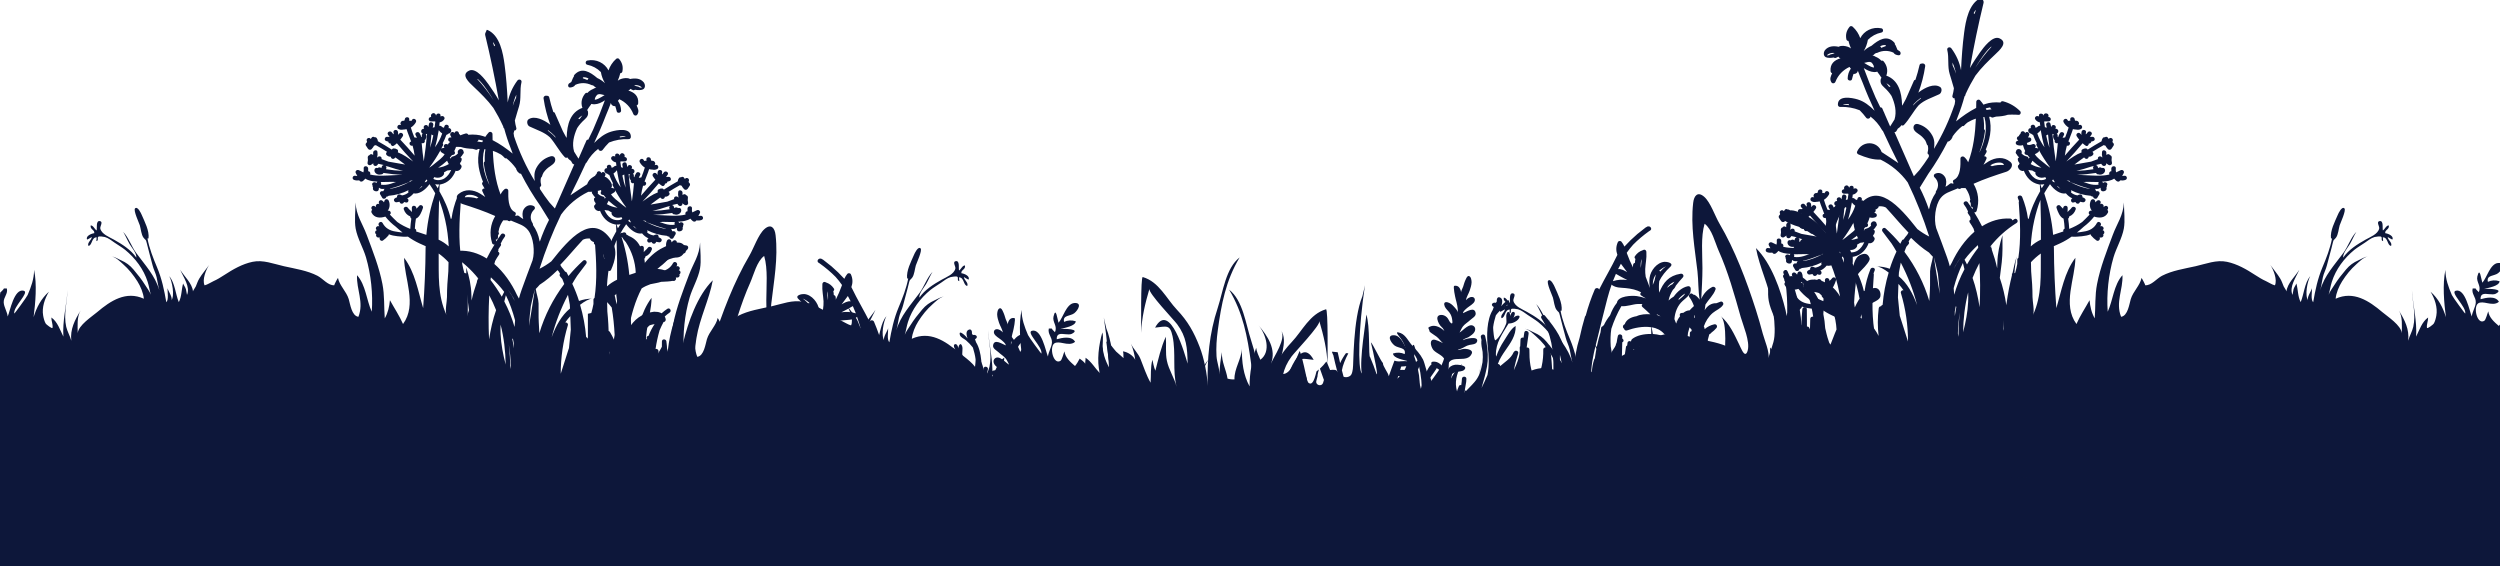 <svg viewBox="0 0 2560 580" xmlns="http://www.w3.org/2000/svg"><mask id="a" height="373.9" maskUnits="userSpaceOnUse" width="508.8" x="459" y="259"><path d="M0 0h959v673H0z" fill="#fff"/></mask><g fill="#0d173a"><path d="M0 449h2560v131H0z"/><path d="M496.8 35.8c5.4 22.2 10 44.5 14 66.9-3.2-5.7-6.9-11.2-10.6-16.4-3.1-4.3-12.6-17.4-19.8-14-9.1 4.2.2 12.3 4.4 16.3 7.3 6.9 14.5 13.9 20.4 21.9 3.6 5.9 6.9 12 9.8 18.4.1.1.2.2.2.3.1.3.1.7.2 1 .1.7.5 1.2.9 1.4 1.9 7.1 4.2 14 6.9 20.8.6 1.6 1.2 3.3 1.8 4.9-6.4-5.2-13.3-10.1-20.6-13.8 0-2.1-.1-4.1-.1-6.2 0-1.9-2.5-3.1-3.9-1.6-1.3 1.4-2.4 2.9-3.5 4.5-.8-.3-1.6-.7-2.5-.9-3.4-1.2-9.4-1.9-14.9-1.3-.4-.9-1.3-1.6-2.6-1.3-6.8 1.8-12.6 5.2-17.5 10.1-1.3 1.3-.4 4 1.6 3.8 1.1-.1 2.1-.1 3.2-.2h.4c2.5-.1 4.9 0 7.3.1 3.7 1.3 7.8 1.7 12 1.9 1.1.3 2.2.5 3.2.9 1 .3 1.8-.1 2.3-.7h1.7c-1.6 5.9-1.9 12.1-.9 18.4.9 5.3 2.4 10.3 4.4 15.2-.8.6-1.3 1.7-.7 2.8.7 1.3 1.5 2.7 2.3 4-1.5-.1-3 1-2.3 2.7.9 2.1 1.9 4.1 3 6-1.7-1.1-3.3-2.2-5-3.3-7.2-4.4-15.8-5.2-22.4.3-4.4 3.6.4 9.1 4.1 10.2 11.5 3.7 22.6 7.4 33.5 12.3-5 8.6-6.1 18-3.2 27.7.4 1.3 1.5 1.7 2.5 1.5-2.9 4.7-5.6 9.4-8 14.3-8.6-5.4-18.2-8.5-28.9-7.9-1.2.1-1.9.9-2.2 1.9-.7-.4-1.3-.9-2-1.3-2.5-1.6-4.8 2.3-2.3 3.9 10.6 6.6 19.4 14.7 26.7 23.8-.3.9-.6 1.7-.9 2.6l-.3-3.3c0 1.4-.1 2.8-.1 4.3-2.2 6.2-4.1 12.5-5.5 19-.1-1.9-.2-3.8-.2-5.7-.2-9.6-2.3-19-5.2-28-.1 9-.3 18.6.7 27.5.6 5.4 1.4 10.7 2 16.1-3.1 9.1-5.3 18.5-6.7 28-.1-.6-.2-1.2-.2-1.8-1.4-10.3-3.3-20.5-6-30.6-1.5-5.8-2.3-12.2-4.6-17.7 2.3 7.8 2.3 16.6 3.2 24.7 1.3 11.2 2.1 22.1 1.4 33.4-.4 6.5-.7 13.1-1 19.6-.6-.6-1.3-1.1-1.9-1.7.1-3.6.6-15.4-.5-15.4-.2 0-.9 5.8-1.7 13.5-1.4-1.2-2.7-2.4-4.1-3.5-.4-12.6-.8-25.7-1.1-35.6v233.8h1469v-210c-1.2-.3-2.3-.5-3.5-.8-.9-3.1-1.6-6.1-2.2-9.2v-4.4c0-.9-.5-1.5-1.1-1.8-2.8-18.7-1.8-37.8-.4-56.9 0-.5-.1-.9-.3-1.2.4-1.1.8-2.1 1.2-3.1 1.1-2.7-3.3-3.9-4.4-1.2-2.9 7.2-4.9 14.6-5.9 22-.1.1-.2.1-.2.2-.2 0-.4.1-.6.2-2.3-9.9-6.5-19.3-11.7-28.3.1-2.3.2-4.5.3-6.8.4 0 .8-.1 1.1-.2 7.7-1.6 12.6-7.1 15.3-14 .4.3 1 .4 1.6.3 2.2-.3 3.8-1.9 4.4-4 .3-1.1-.2-2.1-1.1-2.5 0-.6-.2-1.1-.6-1.4.9-.9 1.6-2.1 1.8-3.4 0-.2.1-.4.1-.6.1-1.1-.6-1.7-1.4-2 1.1-1 2-2.1 2.7-3.4.2-.2.4-.4.5-.6.5-.7.4-1.6 0-2.3l-.1-.2c-.1-.8-.6-1.5-1.6-1.9-2-.8-4.3 1-4.2 3.1 0 .4.2.8.3 1.1-1.4 1.7-3.3 2.8-5.6 3.3-1.3.3-1.7 1.3-1.6 2.3-.3-.6-.7-.9-1.2-1 .8-.9 1.5-1.8 2.2-2.8.5-.1 1-.1 1.5-.3 1.9-.5 2-2.7.9-3.8 1-1.9 1.7-4 2.3-6.1 1.9.6 4 .6 5.8-.1 2.7-1 1.7-4.6-1.1-4.4.5-.5.9-1 1.2-1.4.9-1.4-.2-3.1-1.7-3.3v-.2c-.3-.9-.9-1.6-1.6-2.1-.1-.4-.2-.8-.3-1.1-.6-2.2-3.7-2.1-4.4 0 0 .1-.1.3-.1.4 0-.1-.1-.1-.1-.1-1.2-2.6-5.2-.4-4 2.3.3.7.7 1.4 1.1 2.1-.5 0-1.1 0-1.7.1-2 .4-2.2 3.2-.5 4.1 1.1.6 2.2 1.1 3.4 1.5-.2.6-.3 1.3-.5 1.9h-.5c-1.6.3-3.1.1-4.6-.6-2.3-1.1-4.7 1.7-2.8 3.5l.1.1c-.8.2-1.7.3-2.5.5-.4.1-.7.3-.9.5.6-1.1 1.1-2.1 1.7-3.2.5-.9.3-1.8-.2-2.4 1.5-2.7 2.7-5.6 3.8-8.6.6-.1 1.1-.4 1.4-.7.2-.2.5-.3.6-.5 1.4-.2 2.7-1.3 3-2.8s-1.2-3.4-2.8-2.8l.2-.8c.8-2.8-3.6-4-4.4-1.2l-.5 1.6c-.4-.3-.8-.5-1.3-.5-.5-.4-.9-.7-1.4-1.1-.6-.5-1.4-.6-2.1-.5.2-1.2.3-2.4.4-3.5 1.8-.3 3.5-1.3 4.7-3.1 1.1-1.7-.7-3.8-2.6-3.3-.5.1-.9.2-1.3.3 0-.3.1-.5.1-.8.3-2.9-4.2-2.9-4.6 0v.2c-.1-1.9-2-3.5-3.8-2.4-1.5.8-1.6 2.3-1.2 3.6h-.3c-2.9.3-3 4.3 0 4.5 1.4.1 2.7.1 4.1 0 .2.1.4.2.5.3-.2 1.9-.5 3.9-.8 5.7h-.4c-.5.2-1 .3-1.5.5.2-.9.4-1.9.6-2.8.6-2.8-3.8-4-4.4-1.2-.2 1.1-.5 2.2-.7 3.3-.1-.1-.2-.3-.3-.5-.7-2.8-5.1-1.6-4.4 1.2.1.4.3.7.4 1.1-.4-.1-.8-.1-1.1 0-1.8.5-2.4 2.3-1.6 3.8.3.6.8.9 1.3 1.2-.7.5-1.2 1.3-.9 2.4.1.4-.2.9-.5 1.3-.4-1.5-1-3-1.9-4.3-1.6-2.4-5.6-.2-3.9 2.3.5.8.9 1.7 1.2 2.5-.9-.2-1.7-.3-2.6-.4-1.3-3.3-2.6-6.6-3.6-10.1 2.1-1.3 4-3.2 5.2-5.5 1.3-2.6-2.6-4.9-4-2.3-.2.4-.5.8-.7 1.1-.6-.4-1.4-.4-2.2-.2.1-.5.1-1 .1-1.5.2-2.9-4.4-2.9-4.6 0 0 .6-.3 1.1-.7 1.5-1.7-.4-3.3.5-3.7 2.2-.2.8.1 1.7.7 2.2-.4-.1-.7-.1-1.1-.2-2.5-.7-3.9 2.8-1.8 4.1 1.5.9 3.3 1.1 4.9.7 1.2 0 2.4-.2 3.5-.5 1.3 4.3 3.2 8.4 4.7 12.7-2.9.6-1.7 4.9 1.2 4.3.1 0 .2-.1.3-.1 1 3.4 1.6 6.8 2.1 10.3-4.8-5.6-9.6-11.1-14.7-16.4.9-1.1 1.8-2.3 2.6-3.6 1.3-2.2-1.8-4.6-3.6-2.7-.4.5-.9.9-1.4 1.4.3-1.1.3-2.4-.1-3.5-.9-2.7-5.3-1.6-4.4 1.2.2.7.2 1.3.1 1.8-.7-.6-1.3-1.2-1.8-2-1.7-2.4-5.6-.1-4 2.3.5.8 1.1 1.5 1.7 2.1-1 .2-2 .2-2.7.1-2.2-.1-3.3 3.3-1.1 4.2.8.3 1.6.6 2.4.7.1 1 .8 2 2.2 2h.3c-.1 1.7 1.6 3.3 3.3 2.1 1.1-.7 2-1.5 3-2.4 5.4 6.4 10.9 12.7 16.7 18.7-5-3.5-9.9-7.2-15.7-9.4.1-.4.2-.8.2-1.2.1-1.2-.7-1.9-1.6-2.1-.6-.5-1.4-.7-2.1-.6-.9-.4-2.1.1-2.7 1.1-4.7-3-9.4-5.9-14.3-8.6 0-1.2-.5-2.4-1.2-3.3-.6-.7-1.4-.9-2-.7-1-.8-2.6-.8-3.3.6-.2.4-.4.7-.7 1.1-1.7-2.4-5.3-.3-4 2.3.4.7 0 1.3-.6 1.8-.8.6-.9 1.9-.4 2.7l2.1 3.2c.8 1.2 2.5 1.5 3.6.5 1.1-1.1 2-2.4 2.7-3.7.2 0 .4 0 .6-.1.4-.1.7-.2 1.1-.4 4 2.2 7.8 4.5 11.6 6.9-1.1.7-1.6 2.3-.4 3.4 1.4 1.3 2.8 1.7 4.2 1.5 0 1.9 2.2 3.1 3.8 1.7l.9-.9c3.3 2.3 6.6 4.8 9.9 7.3-5.7-.9-11.4-1.9-17.1-3-2.4-.8-4.7-1.7-7-2.6 0-.2.1-.4.1-.6 0-2.4-3-2.9-4.3-1.1-.1 0-.2-.1-.3-.1.5-1.8.6-3.7.3-5.6-.4-2.9-4.8-1.6-4.4 1.2.1.7.1 1.4 0 2-.3-.2-.5-.4-.8-.5-1.2-.8-2.4-.2-3 .7-1.2.2-2 1.7-1.7 2.8.3 1.6.2 3.1-.2 4.7-.5 2 1.6 3.4 3.4 2.5.9-.5 1.7-1.1 2.5-1.7-.6 2.6 2.7 3.8 4.2 1.7l.9-1.2c1.9.5 3.7.9 5.6 1.3-.8.1-1.6.5-2 1.6-.2.5-.3 1.1-.6 1.6l-.3-.3c-1-.9-2.5-.6-3.4.2-1.6-.7-3.2.3-3.3 2-.2 3 2.9 5 5.7 4.7.5-.1.9-.2 1.3-.3h.7c.7-.2 1.3-.8 1.6-1.4 6.5 1 13 1.7 19.5 1.9-2.7.2-5.5.3-8.3.4-8.1.3-16.9 1.3-24.9-.7.7-1.5-.3-3.5-2-3.3.1-1 .1-2 0-3-.3-2.9-4.9-2.9-4.6 0 .2 1.5.1 2.8-.3 4.1l-4.6-2.2c-2-1-4.3 1-3.1 3.1.5.9 1 1.8 1.5 2.8-.7 0-1.3-.1-2-.2-2.9-.6-4 3.4-1.2 4.3 1.8.6 3.4.6 5.2.4.7 1.4 2.4 1.7 3.7.7.9-.7 1.7-1.6 2.5-2.5 3 2.1 7.6 2.9 12.4 3.1-.4.2-.7.6-.8 1-.1.1-.1.2-.2.4-.1-.1-.2-.2-.4-.3-1.9-1.5-5.3.5-3.6 2.8-.1.7.1 1.5.5 2.1-.5 1.8.2 3.5 3 3.9 1.5.2 2.8-.6 2.9-2.2 0-.5.1-1 .1-1.5 1 .6 1.9 1.3 3.5 1.3.8 0 1.6-.1 2.3-.1-.3.3-.5.6-.7 1-.1.3-.2.7-.3 1-.2.1-.3.3-.5.5-2.4-.9-4.3 1.6-2.7 3.6l1.7 2.9c.9 1.9 3.7 1.2 4.2-.5.1-.2.1-.4.2-.6h.6c.7 0 1.2-.3 1.6-.8 7.3-.6 14.1-2.5 20.5-5.8-.5.8-.5 1.7-.1 2.4-1.9 1.6-4.1 2.6-6.6 3-.7-.4-1.5-.7-2.3-.9-1.8-.6-3.2 1.2-2.8 2.8-.9.2-1.8.7-2.5 1.3-1.8 1.5.1 4.3 2.2 3.8.9-.2 1.8-.4 2.7-.5l.1.1c.1.3.3.5.4.8 1 1.9 3.8 1.1 4.2-.7.6.1 1.2.3 1.8.5 2.7.9 3.9-3.1 1.4-4.2 2.6-1.1 4.8-2.9 6.6-5.1 2.7.6 5.9-.3 8.6-2 3.1-1.9 5.6-4.5 7.7-7.4 2.1 3 4.1 6.1 5.9 9.3-4.7 14-7.8 27.9-9.1 42.6-3.6-1.2-7-2.3-10.5-3.5.5-1.3-.2-2.4-1.3-2.9.2-3.4.5-6.8 1.1-10.2 3.8-1.5 6-7.2 7.2-11 .7-2.1-2.3-3.9-3.8-2.2-.9 1.1-1.9 2.1-2.9 3 0-.3-.1-.6-.1-.8-.3-2.8-4.6-3-4.6 0 0 1.5 0 2.9.1 4.3-1-1.5-3.1-2.8-4.1-4.4-1.3-2.1-5.1-.8-4.2 1.7 1.2 3.4 3.4 5.9 6.6 7.1 0 .4.1.9.3 1.2 0 .1.1.2.1.3.2.3.4.6.7.7-.5 3.5-.9 7.1-1.1 10.6-4.7-1.9-9.2-4.1-13.3-7.1-2.6-2.4-5.1-5-7.6-7.6 2.2-1.4.2-4.9-2.2-3.8 2-2.8 2.7-6.5 1.1-10.3-.9-2.1-3.6-2.2-4.4 0-.2.5-.3 1-.5 1.6-.4-.6-.9-1.1-1.5-1.6-2.1-1.7-4.6.4-3.6 2.7l.4.9c-1.7-1.6-4.6.8-3.4 2.9 0 .1.1.1.1.1-.4-.3-.8-.5-1.1-.8-2.3-1.9-5.1.9-3.2 3.2.1.1.2.2.2.3-.8.7-1.1 1.9-.6 2.9 2.9 5.6 8.8 5.7 14.1 4 3.2 4 6.7 7.4 10.6 10.3 2.3 2.1 4.6 4.1 7 6-2.6-.2-5.2-.7-7.1-1-5.8-.8-10.6-3.5-13.3-8.7-1.4-2.6-5.2-.3-4 2.3.2.4.4.7.6 1.1-.2-.1-.4-.1-.6-.2-2.1-.5-4 2.2-2.2 3.8.1.1.3.2.4.3-2 .3-2.6 3.2-.7 4.2-.7 1.3.1 3.2 2 3.3h1.7c-1.1 1.8 1.2 4.4 3.1 3.1 2.1-1.5 3.8-3 5.5-5 .4-.4.5-.9.6-1.4 2.7 1.1 5.7 1.7 8.8 2 3.4.3 7.2.8 10.7.4 1.8 1.3 3.6 2.5 5.5 3.6 4 2.4 8.4 4.3 12.7 6.2 0 .6-.1 1.3-.1 1.9-.1 20.6-1 41.1-2.5 61.5-5.2-17.3-8.2-36.6-19.5-51.5.1 21.1 13.6 47.8-1.1 67.8-3.7-8.5-8.9-16.2-13.4-24.4-.6 6.4-2 13-5.3 18.6-.9-11.7-.1-23.6-2.4-35.2-3.3-17.1-10-34-16.1-50.3-4.4-11.9-10.7-19.6-11.4-33.2 0 8.5-1.4 18.4.1 26.8 1.9 10.2 7.7 19.6 10.6 29.5 5.1 17.5 7.2 37.4 5.9 55.6-5.4-11.6-6.1-27.4-15.1-37.4-.7 14.8 7.3 27.7 1.4 42.6-6.9-.9-8.4-13.1-9.9-18.1-2.4-7.9-9.6-14.1-11-21.7-.6.5-4.2 7.5-3.8 7.5-6.4.4-11.6-6.8-17.2-9.7-10.5-5.4-22.8-7.2-34.4-9.8-10.6-2.4-21.3-6.8-32.1-4.5-10.5 2.2-20 7.7-28.9 13.5-3.6 2.3-7.2 4.6-11.1 6.3-2.7 1.2-6.1 3.6-9.1 4.3-2.7-5.7 1.5-16.2 4.7-20.9-3.3 4.7-7.2 9-10.1 13.9-1.6 2.6-2.4 5.3-3.6 8.1-.4 1-3 4.5-2.9 5.1-.7-8.2-9-15.4-13.1-22.2 3.2 7.6 10.6 17.4 7 25.8 0 .1-1-5.3-1.1-5.8-.6-2.1-2.1-3.9-2.9-5.9-1.8 6.3-1.3 13.2-4.4 19.1-3.4-8.1-3.9-19.7-9.8-26.6 2.9 5.1 5.9 20 2.1 25 2-2.6-3.3-10.1-3.9-12.7 0 3.9 1.4 11.8-1.2 14.4-2.1-12.3-4.6-24.1-9.5-35.8-4-9.5-7.9-19.4-9.8-29.5.4-.1.7 0 1.1-.1.9-8-3.9-16.9-7-24.1-.6-1.5-4.2-9.2-6.8-6.6-2 2 4.2 15.1 4.9 17.4 1 3.4 1.5 9.6 3.7 12.5 2.2 3 2.4 1.3 3.3 5.3 1.8 7.8 4.2 15.6 6.1 23.3 1 4.1 3.2 7.9 4.1 12.1 1 4.4 1.5 8.9 2.8 13.3-4.4-15.1-14.6-25.8-23.7-38.2-5-6.8-7.6-15.6-13.4-21.7 2.5 4 4.2 8.4 6.6 12.5 2.2 3.7 7.3 9.4 6.9 13.9-5.6-8.1-14.5-13.7-23.1-18.5-4.6-2.6-12.5-5.5-13.8-11.3-.5-2.1 3.3-7-.4-7.6-4.5-.8-2.6 7.8-3.4 9.6-2.1-1.4-3.4-5.2-6-5.2-1 4.2 4.4 4.6 3.6 8-2.8.3-9.1 2.9-7.3 6.5.1.2 4.4-2.3 4.8-2.6-.2 3.2-4.9 5.6-3.5 9.1 4.1-.4 3-8.8 8.5-8.8-.3 1.2-.1 2.7-.3 3.9 2.7-.6.5-3.3 2-4.5.8-.7 5.6 0 6.7.3 3.8 1.1 6.9 3.7 10.1 5.9 3.5 2.4 7.3 4.6 10.6 7.2 10.5 8.6 19 19.9 23.1 32.8 1.4 4.3 2 9 3.3 13.2-1.3-3.4-3.9-6.8-5.8-9.8-3.6-5.8-7.6-10.8-12-16-3.7-4.4-7.6-7.2-12.8-9.5-3.1-1.3-6.1-3.5-9.5-3.9 4.5 1 8.3 5 11.6 7.9 5.8 5.1 10.6 11.1 14.7 17.6 3.2 5.1 6.1 11.9 6.6 17.8-18.2-8.3-34 2-47.9 13.8-5.2 4.4-19.3 13.5-19.8 21.5-.1-7.5-1-16.9 3-23.3-6.1 9.9-10.9 19.3-9.6 31-1.2-4.7-4.1-9.5-5.2-14.3-2.8-12.6.8-24.8 1.4-37.4-1.2 16.2-5.3 31.3-4.3 47.5-3.4-6.7-5.9-15.1-12.3-19.6-.1 3.6 1.7 6.9 1.2 10.5-.3 1.7-6.4-3.5-6.8-4-1.4-1.9-2.4-6-2.8-8.4-1.5-8.4 1.6-17.3 5.9-24.5-7.9 7-12.7 16.1-15.7 26.1 1.9-15 3.6-33.5.5-48.5 0 9.3-3 17.4-6.6 25.8-1 2.3-13.6 19.4-13.7 19-1.4-6.9 16-21.7 9.7-23.4-9.9-2.6-14.1 21.2-16.4 26.4-.5-4.8-3.8-9.6-4.1-14.3-.3-5.6 4.6-8.8 3.2-14.4-1 0-2-.1-3 0-.7 1.6-2.4 2.6-3.2 3.8-3.1-6.3 2.8-10.3 1.4-16.1-2.5-10.7-4 3.1-5.1 6.4-4.5-4.7-8-19.6-16.2-20.2s-4.1 7.1 0 10.4c4 3.2 12.2 1.7 10.5 8.9-3.6-1.7-7.8-2-12-.6.5 5.1 11.3 6.5 16 8-4.2-.5-21.7-.3-12 4.8 1.7.9 4.3.6 6.9.4 4.5-.5 8.9-1 8.6 5.2-5.4-1.5-15.2-3.8-18.8 2.6 3.4 3 7.9 2.2 12.1 1.4 3.5-.7 6.8-1.3 9.1.2 5.5 3.8 1 22.4-6.2 17.9-1.7-1.1-3.3-8.1-4.1-9.7-.8 6.4-6.2 11-10.8 15-1.9-2.2-3.5-5.1-4.8-7.6-2 1.6-4.2 3-5.7 5.2.2-1.9-.5-4.3-.3-6.1-6.3 4.3-9.4 10.4-14.6 15.8 3.3-12.9 1-29.2-2.6-41.7-1.5 5.1.3 12.2-.6 17.9-1.2 8.4-5.1 17-10 23.8 4.4-8.8 5.1-22.7 6.6-32.5-4.5 2.5-6.8 6.8-10.1 10.4-.8.9-7.6 6.5-7.6 6.7.3-2.4-.2-4.5.6-6.9-4.5.5-10.5 4.2-12.6 8.7.8-5.6 2.1-11.2 4.5-16.7-2.4 5.5-7.5 9.8-9.9 15.9-3.2 8-6 16.7-10.3 24.2-.6-7.6.3-16.2-1.9-23.5-.4 2-1.5 8-3 11.2-3-11.6-5.7-24-10.7-34.8-.7 8.1.6 16.7-1.1 24.6-1.9 9.3-7.6 17.4-9.9 26.6 4.3-16.8.5-34.6 4.1-51.7 2.7-12.5 6.2-10 17.9-8.8-15.3-28.2-30.9 28.7-33.3 36.9.2-16 1.1-27.5 10.7-40.4 3.5-4.7 29.6-31.9 28.4-36.2 4.3 14.7 8 29.7 8.4 45 0-4.3.7-57.8-1.6-57.1-16.7 4.9-24.1 22-35.1 33.6s-17.3 22.8-23.1 37.8c-4.6 11.8-8 29-8.2 40.2.4-28.2-1.5-53.3-10.4-80.2-5.3-16.1-8.2-40.6-22.4-51.5 14.2 23.7 18.8 48 22.4 74.8 1.2 8.7 1.8 17.5 1.3 26.2-.4 6.5-3.1 12.6-3.1 18.9 0-8.2-1.2-15.5-2.4-22.9.3 10.4-4.3 17.5-5.8 27.1-1.8.6-5.3 1-7.1.8.4-11-7.2-20.7-7.5-31.3-.1 13.5-1.4 26.5-8 38.5.3-13.3-3-28.9-6.7-39.5-.6 4.2-2.6 8.3-4.3 12.2-11.4-8.4-5.7-26.1 1.8-35.2-9.3 10.9-18.5 24.7-12.6 39.3-2.9-7.4-16.4-25.9-10.2-34.3-8.3 11.2 2.6 30.9 2.3 43.5-10.7 6.3-17-11.8-21.4-22-.5-1.1-2.7 7.1-4.6 15.3-1.9 7.9-3.5 15.8-3.2 15.4-5.9 8.1-8.6-6.7-9.6-10.1-.9-.6-1.7-1.3-2.5-2 .6 1.9 1.1 3.8 1.4 5.8.1.4 0 .7 0 1 .4 1.6.8 3.1 1.2 4.7 1.4 4.7-5.5 6.7-6.9 2-.3-.9-.5-1.8-.8-2.7 1.4-3.9 2.8-7.8 4.1-11.6-2.4-2.2-4.6-4.6-6.6-7.3l-1.2 2.4c-.9 2.1-1.7 4.2-2.6 6.3-3.3-.4-7.7-.7-7.2 2.4 0-.3-.1-.6-.2-.8 1.7-6.8 2.7-10.1 4.1-16.9.1.1.4-.7.7-1.5s.6-1.6.7-1.5c-.1-.2-.2-.3-.3-.5-1.9.2-3.7.4-5.6.6-.8 3.7-1.6 7.4-2.5 11.1-1.6-3.6-3.7-7.1-6-10.2-.8.1-1.6.2-2.4.2 3 5.6 5.8 12.4 6.6 17.4-.6 2.2-1.1 4.4-1.7 6.5-.9.5-2.2.7-3.9.4-4.6-.9-4.9-4.3-5.6-8.3-.9-5.1.1-50-9.8-74.5-.4-1-2.8-12.2-2.6-11.1 6.7 44.1 7.4 85.6 3.2 90.3 2.7-15-4.4-53.9-4.6-60.4-4.1 11.6-2 43.4-3.9 43.6-3.3 7.9-4.3 10.7-5.7 14.9-4.4 12.4 2.8-22.2 4.9-29.9-1.5.3-10.8 20.5-12.3 20.9.3 3.3-5.7 10.4-6 13.7-.9-3.1-4.8-12.9-5.8-16-1 .3-2 .5-3 .8-1.6.5-3.2.9-4.7 1.4 1.1 5.6 2.7 11.1 4.7 16.3-5.8-5.9-10.4-11.2-10-19.5.4-7.9 1.8-15.6 6.8-22.1 2.7-3.6 6.6-7.7-.2-5.1-5.3 2.1-8.2 8.8-11.8 12.7-4.2 4.6-8.1 8.6-11 14.2-2 3.8-4 15.6-6.8 17.9-3.9 3.2-1.6 20.8-2 29.8-.2-7.1-6-14.5-6.5-21.5.1 5.8-2.1 14.3-6 17.9.5-.5-.2-5.1-.2-6.1 0-2-.1-3.9-.1-5.9 0-5.3-2.1-12 .6-16.9 1.9-3.6 6.6-5.8 9.8-8.3 1.1-.8 3.6-2.2 2.4-3.9-.8-1.2-4.3-.6-5.5-.2-2 .7-4.2 2.5-5.5 4.1-1.3 1.5-1.7 3.4-2.8 5-1.1-3.4-.8-8.3.4-11.6 1.7-4.5 8.2-6.3 11.4-9.8 1.8-2 4.8-9.1.6-10.6-2.3-.8-8.1 2.5-10.3 3.4 2.5-2 4.1-4.7 6.6-6.6 1.9-1.5 5-3.2 7-5 .3-1.1.6-2.3 1.2-3.4l.3-.6c-.5-.6-1.4-1.2-3-1.7-4.8-1.5-10.2 1.7-13.6 4.9.5-.5 1-1.9 1.5-2.6.8-1 1.9-1.8 2.7-2.8 1-1.2 1.8-2.8 2.4-4.3 1.2-3.1 1.2-6.3-2.8-6.7-2.4-.2-4.5.7-6.3 2.4-1.7 1.6-2.4 4.5-4 5.8-2.4 1.9-1.6-2.1-1.4-3.5.3-2.5 1.1-4.8 2.6-6.9s3.8-3.9 4.9-6.3c1.2-2.8.9-5.2-2.6-4.5-2.7.6-5.1 2.6-6.8 4.6-1.3 1.4-3.9 4.1-3.9 6.1-.3-4.8 1-9.5 2.2-14.1.3-1.2 3-13.1 1.4-13.4-4.4-.8-6.3 2.7-7 6.6.2-1.1-1.6-4.4-2-5.6-.8-2.7-1.6-5.4-2.9-8-.6-1.2-1.5-3.5-3.2-3-2.2.7-2.6 4.6-2.6 6.4.1 2.9 1 5.7 1.9 8.4 1 3.1 3.5 6.7 3.8 9.9-1.3-1.8-4-3.5-6.3-3.3-2.5.2-3.3 2.6-2.4 4.6 1.2 2.6 4.8 4.4 7 6.2 1.5 1.3 4.8 3.7 4.8 5.8-3.5-1.3-12-7.4-13 .1-.4 3.2 3.7 5.1 5.7 7 2.3 2.2 5.5 4 7.4 6.5 1.4 1.9 2.3 4.2 3.4 6.2-3.6-1.9-10.5-10.9-15.1-6-1.3 1.4-1.1 3.6-.2 5.3 1.1 2.1 3.9 4 5.9 5.3 1.3.9 5.7 1.9 6 3.3-2.7-1.7-16.1-4.6-14.6 1.1.8 3.2 5.2 3.2 7.8 3.7 3.5.7 5.9 2.9 9.1 4 1 .4 2.2.5 3 1.3-2.5-.1-4.9-1.4-7.6-1.3s-8.4 1.2-6.8 4.9c4.5 10.4 20.4.6 24.2 10.7.7 1.8.5 4.1.4 6-1.6-3.2-4-4.8-7.6-5.3-2.1-.3-13.6.5-9.4 5.1 2 2.1 6.1 1.6 8.8 2.4 1.3.4 2.6 1 3.7 1.9 2.6 8.3.7 19.6-4.4 27.7.7-5.1-.1-10.2-2.5-15.2-.5-1.1-1.5-1.3-2.4-1 0-.2-.1-.4-.1-.6-.3-1.9-.5-3.9-.6-5.9-.1-2.9-4.6-2.9-4.6 0 0 2.1.3 4.1.7 6.1.4 2.7 1 5.3 1.3 8-3.4-3.6-7.1-7-10.3-10.8-2.3-2.6-4-5.6-5.3-8.7-1.2-3.7-2.2-7.5-2.9-11.6-.4-3.5-.4-7-.1-10.5.7-3.8 1.6-7.5 1.3-11.4 0-.2-.1-.4-.2-.6.2-1 .5-2.1.7-3.1.7-2.8-3.7-4-4.4-1.2-2 8.3-3.1 16.7-2.6 24.9v.6c.3 3.8.9 7.5 1.9 11.2 1.1 5.5 3 10.9 4.4 16.5-2.2-4.4-4.2-8.8-6.1-13.3-1.8-9.4-1.4-19.1-.2-29.7 1.1-9.8 1.1-26.9-5.1-36.8l-1.1-3.1c4.1-2.3.8-5.3-2.2-4.3-.1-.1-.1-.3-.2-.4-.2-.4-.4-.7-.7-1 .3-2.7-.9-5.7-4-3.7-2.6 1.6-1.4 6.5-.5 8.6-1.3-2.1-9.5-9.9-7.9-3.7.7 2.7 4.3 3.9 6.3 5.6 2.4 2.1 4.9 4.6 6.8 7.1.1.2.2.4.3.5 1.2 3.9 2.2 7.8 2.7 11.8v1.3c0 .8-.8 13-2.4 12.2-3.7-2.1-9.5-12.8-10.9-16.9-1-3 .6-7-.5-10.1-1.5-4.4-3.8-.7-3.8 2.4-.2-1.9-1.5-4.9-3.4-4.4-2.6.7-.3 4.7.3 6.3-2.1-3.2-8.9-3.9-5.3.9 2.1 2.8 6.8 4.9 10.2 4.6 6.4 10.8 13.2 19.5 13 32.3-.1.6-.2 1.1-.3 1.7-1.9-5.7-4.7-11.3-8.1-16.4-3-4.5-6.9-12.3-11.8-15-.5 9.8 5.3 17.5 10.6 25.2 2.5 3.6 5.9 8.6 7.6 13.7-1.2 0-2.4 1-2.4 2.2-4.8-4.3-10.9-7.7-13.6-13.9-.2-.5-.5-.8-.8-1-1.3-1.8-4.8-.6-4 1.9 1.8 5.6 3.3 11.3 4.4 17.2-3.3-7.3-6.7-15.1-6-23 .1-.7-.2-1.1-.5-1.5-.1-2.3-.2-4.5-.3-6.8 0-1.8-1.8-2.5-3.1-2-.3-1.8-.6-3.6-.8-5.3-.5-2.9-4.9-1.6-4.4 1.2.7 4.5 1.4 9.3 2 14.2-1.3-.3-2.8.4-2.8 2.1.1 10.7-.8 21.3-6.1 30.9-.3.6-.7 1.1-1.1 1.5-4.9-10.2-7.3-20.9-7-32.4 0-1.4-1.1-2.2-2.2-2.2.2-2.7-3.9-3.8-4.4-1-.6 3.8-1.6 9.7-2 16.1-.5 4.8-.6 9.9-.6 14.6-.5-2.5-.9-4.9-1.2-7.4-.2-18.3 1.9-36.4 12.3-52.2 1.4-2.1-1.9-4.7-3.6-2.7-1.5 1.8-2.9 3.5-4.3 5.3l.3-2.1c-.2.9-.4 1.7-.6 2.5-4.7 6-9 12.1-12.1 19.2-3.7 8.5-5.1 18.3-6.8 27.5-1.8-.6-3.7-1.4-3.7-1.5-1 1.4-1.9 2.8-2.7 4.3-.4-11.1-2.3-22-5.6-32.5-1.5-7.2-3.4-14.4-5.5-21.6-.2-.5-.5-.9-.8-1.2-2.4-9-5.5-17.9-9.2-26.6-.9-2.2-4.1-1.8-4.5 0-5.8-11.6-12.5-22.6-18.5-35.1-.1-.1-.1-.2-.2-.4 1.5-4.2 1.6-8.5-.5-13.1-.6-1.3-2.7-1.5-3.6-.5-1.3 1.6-2.3 3.3-3.1 5.1-4.1-4.5-8.5-8.8-13.3-12.9-.3-.2-.6-.5-.9-.7-2.5-2-5-4-7.6-6-.3-.2-.7-.4-1-.5-.1-.1-.2-.2-.3-.2-.4-.3-.8-.4-1.2-.4h-.8c-2 .3-3.4 2.9-1.2 4.3.3.2.6.4 1 .6 6 4.3 11.5 8.9 16.4 13.9 2.3 2.6 4.5 5.3 6.5 8.2-.1.3-.2.6-.3 1-1.7 4.8-3.8 9.5-6.1 14.1.1-1.1.1-2.2-.2-3.2-.3-.9-1-1.4-1.8-1.6 0-1.4-.2-2.7-.5-4 .9-.6 1.3-1.7.5-2.8-2.2-3.1-4.5-4.9-8-6.1-.1-.1-.2-.1-.4-.2s-.4-.2-.5-.2c-1.8-.6-3.1 1.3-2.8 2.8-.4 5.7.9 11.2 1.2 16.9.1 2.7-.1 5.4-.5 8-.4 1-.8 2-1.2 3.1-1 2.8-2 5.5-3.1 8.3.6-3.4.8-6.8.3-10.5-.9-7.2-7.4-15.7-15.3-16.3-2.2-.2-10.1 1.2-5.8 5.2 4.8 4.5 8.7 9.3 11.2 14.5.5 3.9.5 7.8.1 11.9-4.2-10.4-9.7-17.4-22-19.4-2.2-.4-3.8 2-2.2 3.8 2.6 2.9 5.1 5.6 7.2 8.5.6 1.7 1.6 3 2.9 4.1 2.1 3.4 3.7 6.9 4.5 11-1.6-1.5-3.3-2.9-5.3-4-3.8-5.3-8.9-9.5-14.5-10.6-1.6-.3-2.7.7-2.9 2.2-.7 6.2 4 9 8.2 12.8 5.4 4.8 8 11.7 8.5 18.7-.7 1.5-1.3 3-1.8 4.5-.2-.5-.4-1-.6-1.6 0-.7 0-1.4-.1-2.1 0 .6-.1 1.2-.1 1.7-.3-.6-.5-1.3-.8-1.9-.6-1.1-1.4-2.4-2.4-3.6.7-1.2.5-3-1.3-3.3-.7-.1-1.4-.2-2.1-.2-1.9-1.5-4-2.5-6.4-2.5-1.3-1.5-2.8-3-4.4-4.4 1.1-3.2 2.6-6.3 4.8-9.3.8-1 .3-2.1-.5-2.8-.6-.8-1.7-1.2-2.7-.4l-1.2.9c-.4 0-.8 0-1.2.2-1.7.9-3.5 2.7-5.1 4.9 1.7-9.5 1.2-19.6 2.3-29 2.7-23.5 7.1-46.3 4.4-70.1-.8-7.5-4.7-12.1-11.3-6.3-6.5 5.7-11.1 19.8-15.6 27.4-15.8 26.9-27.7 58.4-37.2 88-2.6 8.2-5 16.4-7.2 24.8-1.7 6.4-7.1 18.7-5.8 25.2-1.6-7.6-5.4-14.4-6.1-22.4-.9-10.5.5-21.1 2.2-31.5 3.3-20.3 13.1-39.3 16.7-59-15.9 15.8-25.3 43-30.4 64.1-.4 1.8-.8 3.7-1.1 5.6-.1-1.3-.3-2.5-.5-3.8-.2-10.1.3-20.2 1.7-30.3l.9-2.7c.5-1 .9-2 1.4-3 .6-1.2.2-2.2-.7-2.8.2-.4.3-.8.5-1.2 1.3-2.6-2.7-4.9-4-2.3-8.4 17.5-13.2 35.9-14.4 54.8 0 .2-.1.4-.2.7.2-5.4-.1-10.9-.7-16.4-.3-2.8-4.6-3-4.6 0 0 4.4 0 8.8-.1 13.2v4.5c-1-.1-2 .3-2.5 1.5-.2.5-.4 1-.6 1.4 0-3.6-.1-7.3-.3-10.9-.1-1.6-1.7-2.4-3-2.1.9-6.4 2.3-12.7 4.1-19 1.2-2.9 2.6-5.8 4.1-8.6 1.6.1 2.4-1.6 2.2-2.9-.2-1-.6-1.9-1-2.7 1.5-1.4 3.2-2.8 5-4 2.4-1.7.2-5.5-2.3-3.9-2.2 1.4-4.1 3-5.9 4.6-1.9-1.1-4.2-1.6-6.7-1.5-.3-.1-.6-.2-1.1-.1-12.6 1.4-20.6 8.3-26 17.5 2.8-14.4 6.6-28.4 13.4-41.4 2.8-1.8 5.8-3.2 9-4.3 3.7-.8 7.6-1.3 10.9-2.4 4.3-.3 8.6-.2 12.8-1.2 2.4-.6 1.9-3.6 0-4.3-1.9-.8-3.4-1.1-5.2-1.2 1.2-4.8-8-6.4-10.9-6.5-3-.1-5.8.8-8.3 2.4.3-.3.6-.6.8-.9 1.9-1.5 3.9-3 5.9-4.3.4 0 .9-.1 1.4-.4 3.7-2.6 7.6-4.8 11.6-6.7 3.3-1 6.5-2 9.6-3.4 1.7-.6 3.4-1.3 4.5-2.5.1 0 .1-.1.3-.1 1.7.3 2.8-1.1 2.8-2.4.6-.6 1.2-1.2 1.8-1.9 1.1-1.3.8-3.3-1-3.8-1-.2-1.9-.4-2.8-.5-.5-.5-1-1-1.8-1.5-5.6-3.2-14.4 1.7-19.4 4.1-8.1 3.9-14.8 10.3-20.1 17.4-.4.5-.5 1-.4 1.4l-.1.1c.6-12.6-1.5-25.4-14.6-30.8-.8-.6-1.7-1.1-2.6-1.5.1-2.2-2.4-2.7-3.9-1.6-2.8-.9-4 3.5-1.2 4.3.4.1.8.3 1.2.5.8 1.7 2.2 3.2 3.5 4.7 6.2 9.7 9.6 20.1 10.1 31.2-.4 1.2-.8 2.3-1.2 3.5-.7-.1-1.5.2-1.9 1.1-3.1 5.9-5.8 12-8.1 18.2.4-5.1.1-10-2.1-13.9-1.1-1.8-3.5-1.2-4.2.5-1.6 4-2.2 7.4-2.5 11.7-.1 1.9 1.2 8.7 1.6 14.1-.5-1.9-1.1-3.8-1.8-5.6-1-6.3-2.9-12.5-7.3-14.5-4.5-2.1-7.9-2.2-9.9 2.8-.8 2 1.4 4.6 2.4 6 3.3 4.5 7.4 7.5 10.4 11.8 1.6 9.3 2.5 18.6 3 28-.3 1.6-.5 3.3-.7 4.9-1.2-2.6-2.5-5.2-4.1-7.8-.6-1-1.6-1.2-2.4-1-2.6-5.1-6.4-9.4-12.2-10.9-5.9-1.5-8.3 3.9-7.5 8.4.5 2.9 4.5 4.8 6.7 5.9 5.6 2.8 9.2 6.8 11.8 11.6.8 1.6 1.6 3.1 2.3 4.7.3.7.6 1.5.9 2.3-.8 7.4-4.7 13.7-7.4 20.8-4.7 12.1-5.6 25.2-9.7 37.2-1.5-19.6 6.7-37.5 8.1-56.6-4.9 4.8-8.4 9.5-10.9 14.6 1.1-9.3 1.1-18.7-.1-28.3-.2-1.4-1.3-2.1-2.4-2.1-.3-.8-.9-1.2-1.6-1.4-.9-11.2-3-22.3-6.2-33.1 4.6-3.5 9.4-6.3 12.8-6.3-5.2 0-9.8.9-13.9 2.4-1.9-6-4.2-11.9-6.9-17.6 1.6-2.8 3.2-5.5 5-8.2 3-4.1 6.1-8.2 9.2-12.2 1.8-2.2-1-5.2-3.2-3.2-5.3 4.9-10.3 10.1-14.9 15.6-.6-1.1-1.1-2.2-1.7-3.3-.4-.8-1.1-1.1-1.7-1.1-1.1-1.7-2.4-3.3-3.7-4.8-.4-.7-.9-1.5-1.3-2.2 7.9-8.2 15.2-17.1 22.8-25.3.1-.1.1-.2.2-.3.5-.2.9-.5 1.3-.6 2.1-.8 4.2-.9 6.2-.7 0 .5.2 1 .6 1.5 1 1.1 2.2 1.8 3.5 2.1-.4.9-.2 2 .9 2.6 8.7 4.6 10.3 14.3 10.4 23.2 0 1.3.9 2 1.9 2.1.4 1.8 3.4 2.4 4.2.6 4.4-9.8 7.2-21.3 0-30.2 0-.4-.1-.9-.3-1.2-19.4-27.2-42.2-1-60.8 22.6-3.8 2.9-7.8 5.5-12.1 7.6 6-18.9 13.3-37.4 22-55.4 7.2-10 16.7-17.9 27.9-23.4 7.8.4 15.1-2.2 22.4-5.2 1-.4 2.1-1.5 1.6-2.8-4.9-11.7-21-11.6-25.2.3-5.8 3.7-11.4 7.5-17.1 11.3 5.4-10.9 10.8-21.8 15.8-32.9.3-.2.6-.4.8-.8 3.1-5.6 7.2-10.3 12-14-.1 1.9 2.9 3.2 4.4 1.2 1.9-2.6 4-5 6.3-7.3l.3-.3c6.2-2.5 12.9-3.7 20-3.4 1.3.1 2.3-1.1 2.3-2.3.2-9.9-14.2-7.2-20.2-5.4-6.7 2-12.3 6.4-17.4 11.6 4.4-9.4 8.5-18.9 12.2-28.6 1.8-4.1 3.4-8.3 5-12.5 0 .6.2 1.3.6 1.8 1.1 1.3 2.3 1.7 3.8 1.6.6 1.7 1.1 3.4 1.5 5.2.4 2.5 4.6 1.9 4.5-.6-.1-3.7-1.2-7.2-3.3-10.1.4-.3.8-.7 1.1-1.2.1-.2.2-.3.2-.5 6.6 3 11.8 8.3 14.5 15.2.7 1.8 3.1 2.3 4.2.5 2.1-3.4.5-6.2-.8-9.2.8-.3 1.5-1.1 1.6-2.1.7-7.6-4-11.4-10.2-13.2 1-.2 1.8-.9 2.2-1.7.7.4 1.5.8 2.2 1.1.9.5 1.8.3 2.5-.2 3 .5 6 .6 8.1-.3 2.9-1.4 2.5-5.4.7-7.5-3.4-3.9-8.5-4.3-13.8-3.2-2.6-1.6-6.8-.9-9.4 0-1.1.4-2.2 1-3.2 1.7.9-2.1 2-5 2.6-7.7.9 0 1.8-.4 2.1-1.6 1-4.9-.1-9-3.3-12.9-.8-1-2.4-.8-3.2 0-3.6 3.3-6.2 7.3-7.7 11.7-3.8-7.5-12.5-12-21.7-10.1-2.2.5-2.2 3.9 0 4.3 5.4 1.1 10.2 3.7 13.9 7.5.7 4.1 2.1 7.9 4.2 11.4-2.3-2.2-5-4-7.9-5.3-7.2-6.1-15.8-11.6-23.4-3.3-.5.6-.7 1.3-.6 2 0 .1-.1.1-.2.1-.8.9-1.6 3.7-2.4 5.3-.8.4-1.5.9-2.2 1.4-1.6 1.2-1.4 4.4 1.1 4.2 2-.2 4.1-.8 5.2-2.7 5.2-2.4 11.2-2.4 16.6.2.4.2.8.2 1.1.2l1.2.6c.4.5.9.9 1.4 1.3l1.2.6c-.4.1-.8.1-1.2.3-.7.2-1.3.6-1.8.9-2.4 1-4.5 2.3-6.1 4.2-.7-.3-1.6-.2-2.3.6-3.4 4.1-4.6 9-3 14.1.1.2.2.4.3.5-12.7 4.6-15.8 17.3-16.2 29.7-.1.4-.1.7-.2 1.1-1.3-2.3-2.5-4.5-3.7-6.8-2.7-6.2-5.5-12.4-8.2-18.6-.3-.7-.9-1-1.6-1.1-1.6-4.9-3.1-9.9-4.2-15-.3-1.3-1.4-1.7-2.5-1.6-1.4-.6-3.6.6-3.3 2.7 1.4 9.4 3.7 18.4 7 27.1-.4-.3-.8-.7-1.2-1-5.3-3.9-14.8-8.9-21.1-4.8-2.4 1.5-1.6 6.2.9 7.4 8.3 3.9 15.3 5.9 21 11.2 5.5 6.2 9.4 14.1 15.1 20.2.8.9 1.9.8 2.7.3.9 1.5 2.1 2.6 3.7 3.6.4.8.8 1.6 1.3 2.3.5.9 1.2 1.2 1.9 1.1 0 .1.1.1.1.2-6.6 15-13.2 30.1-19.8 45.1-1.9-2-3.7-4.1-5.6-6.2-3.4-4.4-6.7-9-9.7-13.7 0-.7 0-1.4-.1-2.1.9-.4 1.7-1.3 1.3-2.6-.7-2.5-.7-4.8-.1-7 .5-.3.8-.7 1-1.3.4-1.4.9-2.7 1.6-3.9.9-1.3 2-2.5 3.2-3.7 2.3-2.3 5.9-3.8 7.8-6.4 2.3-3.1.5-7.8-3.9-6.5-6.5 1.9-11.3 6-14.5 11.9-2.4 4.5-2.2 8.9-1.6 13.4-8.8-14.4-15.8-29.7-21.2-45.7-.2-1.1-.3-2.3-.5-3.5.5-.7.7-1.6.4-2.4 1.4.1 2.9-1 2.4-2.8-.7-2.5-1.2-5-1.5-7.6 1.8-6.1 3.8-13.2 4.3-14.5 2.5-8.1.5-16.5 2.5-24.7.6-2.6-2.7-3.7-4.2-1.7-5.1 6.9-8.4 14.4-9.9 22.4-.6-12.9-1.5-25.8-3.2-38.6-1.6-12-4.7-29.8-17.2-35.5-.4-.2-.7-.2-1.1-.2-.8 2.4-2 3.6-1.6 5.2m8 8c.1-.2.2-.3.2-.5.7 1 1.4 2 2 3.2-.4.2-.8.5-1 .9-.3-1.3-.7-2.4-1.2-3.6m92.1 36.4c.1-.3.1-.7 0-1 1.9-.3 3.9.2 5.8 1.2-.6.3-1 .9-1.1 1.6-1.5-.7-3.1-1.2-4.7-1.8m-108.3.6c.3.1.5.1.8.2 4.3 3.9 7.7 8.7 10.9 13.5 1.7 2.5 3.4 5.1 5 7.9-4.9-7.6-10.5-14.8-16.7-21.6M655 89.5h-.1c-.4-.5-1.1-.8-1.8-.9-1.4-.2-2.6-.6-3.8-1.3 1.9-.3 3.7-.1 5.5.6 2.3 1.2 2.9 1.9 1.8 1.9-.3-.1-.9-.1-1.6-.3M609 102c.1-.6.2-1.2.4-1.8.5-1.2 1.2-2.2 2.1-3.1.9-.6 2.1-.9 3.7-.6 1.3.2 2.6.5 3.9.9-2.1 1.4-4.3 2.6-6.5 3.7-.1.1-2.3 1-3.2 1-.2 0-.4 0-.4-.1m-80.3-5c-.1 1-.1 2-.2 3-1.4 2.7-2.5 5.5-3.4 8.4.7-3.9 1.9-7.7 3.6-11.4m90.7 5.7c-3.7 10.2-7.7 20.2-12.1 30.2-1.6 3.4-3.3 6.7-4.9 10.1-.8-.1-1.6.2-2 1.1-.4 1-.9 2-1.3 3.1-.1.1-.2.3-.3.5-.4 1-.8 1.9-1.2 2.9-1.7 4-3.5 7.9-5.2 11.9-1.6-2.4-3-4.8-4.5-7.2-2.4-8-.4-16.3 3.1-24.1 2-3.1 4.5-6 7.5-8.7 3.1-2.8 4.2-4.7 3.5-8.6-.1-.5-.4-.8-.8-1.1 1.2-2 2.6-4 4-5.8l.3-.6c.2 0 .4.1.7.1.3.1.6.2.9.2.5.1 1.1.1 1.6.1 3.8-.1 7.5-1.9 10.7-4.1m-23.1 15.5c-.8 1.1-1.7 2.4-2.8 3.8-.5-.3-1-.5-1.5-.4 1.1-1.3 2.6-2.4 4.3-3.4M561 133.8c0-.2.1-.4.1-.6 2.6 1.8 5 4 7.2 6.3.3.6.5 1.1.8 1.7-2.4-2.8-5.2-5.2-8.1-7.4m73.6 6c2.6-.5 5-.5 6.3.3-2.1 0-4.1.3-6.2.6.1-.3 0-.6-.1-.9m-146 5.1c.8-.4 1.3-1.1 1.5-1.9 1 .2 2.1.4 3.1.6.5.1.9.2 1.4.4-.3.5-.5 1.1-.8 1.6-1.7-.3-3.4-.5-5.2-.7m7.4 7.9c.4 0 .7.1 1.1.1-.7 4.2-.9 8.4-.7 12.5-.7.3-1.1.9-1 1.9.8 7.1 2.6 13.8 5.2 20.2.2.6.4 1.3.6 1.9-5.8-11.3-8.6-24.6-5.2-36.6m8.7 1.7c3 .9 5.8 2.3 8.4 3.8 1.3 1 2.5 2 3.5 3.2.6.7 1.4.8 2 .6 3.8 3 7.1 6.6 9.9 10.5 0 .3.1.6.2.9 1.1 2.2 1 2.1 2.9 3.8.6.5 1.3.7 1.9.6 5.9 11.6 12.5 22.6 20 33.2l8.7 14.1c-3.7 7.2-6.8 14.6-9.4 22.2-.1-.4-.3-.8-.4-1.2-1-5.5-3.2-10.8-6.6-15.7 0 0 0-.1-.1-.1.2-.5.2-1.1-.3-1.8-3.1-4.6-2.5-10.3 1.7-14.1 1.1-.9.8-2.9-.5-3.5-4-2-8-.4-10.3 3.3-1.7 2.9-1.5 6.6-.5 10-1.6-.9-3-1.9-4.4-3.1-1-.8-2.2-.6-3-.1-.3-.2-.6-.3-1-.5 1-.9 1.3-2.7-.3-3.5-7-3.4-6.7-15.1-6.6-21.7 0-2.1-2.5-2.8-3.9-1.6-1.7 1.5-3.1 3.3-4 5.4-5.4-14.1-7.3-29.3-7.9-44.7m-20.1 45.4c1.8.4 3.7 1.3 5.4 2.4-.6.1-1.2.4-1.6.9-3.9-1.1-8-1.6-12.2-1.2-.1 0-.1 0-.2.1.1-2 3-3.4 8.6-2.2m1411.7 7.4c1 1.3 2.1 2.5 3.5 3.4-1.7 5.1-4.2 9.8-7.4 14.1 1.7-5.7 2.9-11.5 3.9-17.5m-14.9 12.8c.7-.7.8-1.5.5-2.3 1.3-1.5 2.1-3.3 1.6-5.4-.1-.4-.3-.7-.5-1 .4-.1.8-.2 1.3-.3-.8 9.3-1.9 18.5-3.3 27.7 0 .1-.1.1-.1.2-.9-6.1-1.6-12.3-2.1-18.5.3.1.6.2 1 .2.6.1 1.2-.2 1.6-.6m7.4-8.4c.7.3 1.3.6 1.9 1-.8 4.3-1.9 8.4-3.3 12.5.5-4.5 1-9 1.4-13.5M523.1 225.8l2.1.9c5.7 2.5 11.6 3.9 15.6 9.1 5.7 7.4 7 22.1 4.6 30.5v.1c-3.9 10-7.5 20.1-11.2 30.2-1.1 3-2 6.1-2.8 9.1-.6-1.2-1.3-2.4-2-3.6-5.6-12.1-13.5-23.4-23.2-31.8.3-1 .6-2 .8-3 1.2-2.2 2.5-4.4 4-6.5.9-1.3.1-2.6-1-3.1.1-.3.2-.6.3-1 .2-.6.1-1 0-1.4l2.4-3.6c.6-.8.5-1.6 0-2.2.7-1.3 1.3-2.6 2-3.9.7-1.1 1.5-2.2 2.2-3.2 1.7-2.4-2.3-4.6-3.9-2.3l-1.8 2.7c-.1.1-.3.2-.4.4-.2.3-.3.6-.5.8-.7 1.1-1.5 2.1-2.2 3.2-.2-.6-.3-1.2-.4-1.8 1.1 0 2.2-.8 2.2-2.2 0-.8.1-1.6.1-2.4l.2-.2c.5-.6.9-1.4.6-2.2l-.1-.3c-.1-.2-.2-.4-.3-.5.2-1.3.5-2.5.8-3.8.9-2.9 2.3-5.7 4.1-8.2h3.5c.3.1.5.1.8 0 .1.1.2.1.2.2.5.4 1 .6 1.5.6.6.3 1.3-.1 1.8-.6m1363.6 19.7c4.2-5.6 8-11.5 11.4-17.7-.1.7 0 1.4.6 1.9 1.1.9 2.3 1.6 3.6 2.2-2 3.5-7 7.1-9.5 9.1-1.9 1.6-3.8 3.1-5.8 4.5h-.3m18.2-7c0 .2 0 .3.1.5.5 1 1 2.1 1.6 3-3.4 2-7.1 3.3-11 3.7 3.3-2.1 6.4-4.6 9.3-7.2m-62.7 8.8c.1-.3.2-.7.3-1 .4-1.1-.2-2-.9-2.4 1 .2 1.9.5 2.9.7 5 1.7 10.1 3.2 15.2 4.4-5.8-.2-11.7-.8-17.5-1.7m59.3 5.3c.4-.7.3-1.4.1-2 1.2-.6 2.3-1.3 3.4-2 1.4-.1 2.7-.3 4-.6-1.4 3.3-3.4 6.3-6.6 8.5-3.3 2.2-8.3 2.7-11.6.7 0-.2.1-.4.2-.6.1-.3.2-.5.4-.8.1-.2 0-.3.1-.4h.1c1.2.4 2.5.6 3.8.6 2.4-.1 4.8-1 6.1-3.4m-17.9 5.1c.3.2.5.5.7.8.1.2.2.3.3.5-.2.3-.4.6-.6.8-.6.5-1.4.8-2.2.9.7-1 1.3-2 1.8-3m-37.4 9.4c6.5-1.3 13-4.2 19.2-6.4.8-.3 1.2-.8 1.4-1.5 1-.2 2.1-.4 3-.6-1.3.7-2.6 1.4-4 2-6.2 3.2-12.5 5.8-19.4 6.7l-.2-.2m6.5-6.8c-1.9.6-3.7 1.3-5.6 1.9-3.3 1-6.6 1.4-10 .9 0-.2.1-.3.1-.5v-.1c0-.2.1-.4.1-.6.1-.6-.1-1.1-.5-1.5 2.3 0 4.6 0 6.7-.1 1.8 0 3.4-.1 4.8-.1h1.5c1 .2 1.9.2 2.9.1M738.3 391.7c-2.4-9.3 4.7-25.3 7.2-34.1 6.4-22.7 13-46.5 22.7-68.1 3.6-8.1 6.8-22 14.3-27.4 4 13.3 2.2 31.6 2.2 45.5 0 10.6.7 21.1 1.2 31.5-2.2-5.1-5.8-9.4-11.2-12.2-1.6-.8-4.1.6-3.4 2.5 2.2 6.1 7.2 10.4 10.3 15.4.3 1.9.5 3.9.8 5.8-2.6-4.4-7-7.4-12-7.1-1.4-.6-2.8-1.1-4.2-1.6-1.9-.7-3.6 1.7-2.6 3.3 2.3 3.8 7.2 5.4 10.6 8.3 4.3 3.7 7.3 8.6 9.1 13.8-.2.2-.4.5-.5.9-.1.6-.3 1.2-.4 1.8-2.8-2.4-6.1-4.1-9.8-4.9-2.3-.5-3.7 2-2.2 3.8s3.3 3.4 5.2 4.8c.1.2.2.3.4.5.5.5 1.1.9 1.7 1.2.5 2 1 4 1.6 6-.6 2-1.3 4-2 5.9-.3-.6-.5-1.3-.6-1.9-3.4 5.9-5.7 12.3-7.7 18.8-.6 1.9-1.1 3.4-1.7 4.5-.3.5-.5 1-.8 1.5v.1c-1.3 1.7-2.3.2-3.4-5.7-1.5-8.4-4.3-41.8 2.9-47.9-9 7.6-13.9 18.7-18.9 29-1.8 3.8-4.2 9.7-6.2 9.7-1.1 0-1.9-1.1-2.6-3.7m1154.2-129.1c1.3.3 2.7.4 4.1.3-.5 1.3-1 2.6-1.4 3.9l-2.7-4.2m-13.7 2.1c.2.1.5.2.7.2-1 .9-2.2 1.8-3.4 2.4 1-.8 1.9-1.7 2.7-2.6M551.7 330.2c-.4-6.5 0-13-.2-19.4-.1-4.6-2.2-10-2.9-14.9 1.3-1.2 2.6-2.7 4-4.3 6.6-4.2 12.6-9.4 18.3-15 .4.4.8.9 1.2 1.3.5.8.9 1.6 1.4 2.4-.6.8-.7 1.9.1 2.8.8.8 1.5 1.7 2.2 2.6.7 1.7 1.3 3.4 2 5.1-11.4 15.2-20.1 32.2-25.5 50.4-.2-3.6-.4-7.3-.6-11m1344.4-10.8c-.1-13.6 0-27.2.5-40.7 2.7 6.7 4.7 13.8 6.3 20.8 2 8.8 3.1 17.7 3.6 26.8-3.1-2.8-6.6-5.1-10.4-6.9M502.3 286.7c.1-.5.1-1.1.2-1.6.1-.4.1-.7.2-1.1l.1.1c4.9 4.6 9.6 9.5 13.5 14.8-.9 1.6-1.7 3.2-2.5 4.9-3.4-5.9-7.3-11.6-11.5-17.1m41.3 26.5c1.2-5.4 2.5-10.9 3.9-16.2l.1-.1c-1.7 12.2-4 24.6-5.9 36.9.4-6.9 1-13.8 1.9-20.6m-23.1-16.1c0-.1-.1-.1-.1-.2 1.9 2.7 3.8 5.4 5.4 8.3.5 1 .9 2.1 1.4 3.1-1.9-3.9-4.1-7.6-6.7-11.2m326.4 1.1c1.1 2.5 1.2 6.1.9 9.2-.3-3.1-.7-6.1-.9-9.2m-265.3 3.7c.7 3.4 1.3 6.8 1.9 10.2.1 1.3.1 2.5.2 3.8-8.5 6.9-14.5 17.6-18.8 29.5 3.8-15.1 9.5-29.6 16.7-43.5m-65.2 6.8c.5-2 1.1-4.2 1.6-6.4 4 8 7 16.6 9.4 25.6v.7c-.2 2.1-.4 4.1-.5 6.2-2.6-9.1-6.1-17.8-10.5-26.1m-15.4-6.3c2.6 4.9 5 10 7 15.2-3.4 9.6-5.6 19.7-7.2 30-.7-15.1-.6-30.2.2-45.2m367.2.7c1 1.8 1.9 3.6 2.9 5.5-3.1-.6-6.8 1.6-9.3 3.1 2.1-2.8 4.3-5.7 6.4-8.6m-41.9 6.3c-1.3-1.3-2.7-2.6-4.3-3.7 2.7 1.2 5.1 2.8 7.1 4.7-.5.1-1 .3-1.4.6-.4-.5-.9-1.1-1.4-1.6m46.9 4.1c.1 0 .1-.1.1-.1 1.1 2.5 2.1 5 3.1 7.5-5-1.6-10-1.9-14.8-1.1 3.9-2 7.8-4 11.6-6.3m-39.4 6.8c-.4-2.1-.9-4.2-1.4-6.2.2.2.3.4.5.7 2 3 2.7 6.4 2.6 9.9-.5-1.5-1.1-2.9-1.7-4.4m-13.7 6.9c-1.3-1.3-2.8-2.4-4.6-3.1-.7-.9-1.4-1.8-2.2-2.7 2 .8 3.9 2 5.7 3.7.7.7 1.3 1.5 1.9 2.3-.2 0-.5-.1-.8-.2m-238.7-.5c.7-.8 1.6-1.9 2.6-3 .2 4.7.4 9.3.5 13.9-.6 6.4-1.2 12.7-1.9 19.1 0 .1-.1.2-.2.3-2.7 8.6-5.5 17.2-8.2 25.7 0-16.8 2.4-33.3 7.3-49.7.5-1.8-1.2-3.1-2.7-2.8.8-1.1 1.7-2.3 2.6-3.5m261.7 11.5c1.3-.7 2.6-1.5 3.8-2.4h.1c.2-.1.3-.2.5-.3 1.2-.9.8-2.3-.1-3.1 4.6-2.7 10.1-3.8 15.8-4.4 5-.5 9.4-.1 13.7-2.9.3-.2.5-.5.7-.7 1.7 4.8 3.1 9.6 4.4 14.4 3.3 12.5 6.3 25.1 9.4 37.6 2.9 11.9 6.2 23.4 7 35.6v1.5c-.2.2-.3.3-.4.6l-.1.1c-.3-4.4-1-8.8-2.5-13.2-.1-.4-.3-.7-.6-.9-1.2-9-3.1-17.9-5.8-26.7-.2-1.6-.5-3.1-.7-4.7-.1-.9-.7-1.3-1.4-1.5-.3-.5-.7-.9-1.3-1.1-1.7-3.7-3.9-7.1-6.4-10.2-1.7-4.6-3.9-9-7-12.8-1-7.2-15.2-7.6-20.5-6.9-3.1.5-6.1 1.2-8.9 2.3.2-.1.3-.2.3-.3m-195.7 32.2c.3-6.4 1.6-12.8 3.6-19 2.6-5.2 6.1-9.9 10.9-14.1.6-.5.8-1.2.7-1.8l2.7-2.4c1.6-.6 3.3-.9 5-1.2-2.5 3.7-4.6 7.8-6.2 12-1.1.1-2 .8-1.9 2.1 0 .4.1.8.1 1.2-1.2.2-2.2 1.3-1.9 2.7.3 1.6.5 3.1.5 4.7-1 4.7-1.6 9.5-1.9 14.4-.5 2-1 4-1.4 6-.3 1.3-1.4 5.3-2.7 8.9-.4.7-.8 1.4-1.3 2-2.2-5.1-4-10.4-6.2-15.5M512.6 342c-.2-3.3-.1-6.5 0-9.6 3.4 13.2 5 27.1 5.2 40.9-2.7-10.3-4.7-20.8-5.2-31.3m1383.6-8v-.4c3.7 2.6 7 5.6 10.1 8.9-.1 3.1-.2 6.2-.2 9.3-.8 8.7-1.4 17.5-1.4 26.4 0 4.4-2.2 14.4-.5 18.3-9.3-20.2-7.9-40.8-8-62.5m-1093.8-.4c2.4 1.2 4.6 3.2 6.6 5.4-.1.5 0 1 .3 1.4-2.2-2-5.5-4-6.9-6.8m43.7 13.8c1.2-1 .8-2.3 0-3 1.6-.1 3.2-.2 4.9-.1 4.5.1 11.4 2.8 16.7 2.2 4.3 7.4 7.7 15.2 10.3 23.2.9 5.7 1 11.8.6 18-.9 5.6-1.8 11.1-2.7 16.6h-.1c0-.5.1-1 .1-1.5.1-1.2-.7-1.9-1.6-2.1.3-4.8.4-12.4-1.8-17.2-.3-2.3-.7-4.4-1.2-6.5-.6-2.5-4.5-1.9-4.5.6v2c-1.4.8-2 2.9-.2 3.8.1 0 .2.1.2.2.1 6.3.3 12.6.5 18.9 0 .7.3 1.2.7 1.6-.6 4.7-1.6 9.4-3.1 13.7.5-9.9-.1-19.6-1.9-29.5-.1-.8-.6-1.3-1.2-1.5-.1-.7-.2-1.5-.3-2.2v-.1c0-.2 0-.4-.1-.6-.3-1.7-2.3-2-3.5-1.2-.1-1-.5-1.9-1.3-2.6-4.4-3.5-11.9-5.3-19.5-5.1 0-2.3.1-4.6.1-6.9 8.3-1.3 17.7.7 24.9 3.3 1.3.5 2.7-.6 2.9-1.9 1.5-.6 1.5-3.1.1-4-.3-.2-.6-.3-.8-.5-1.8-5-6.6-7.3-12.1-8.2-4.1-2-9.7-2.3-14.1-2 2.7-2.7 5.3-5.1 8-7.4m-321.5-.2c.2-.2.4-.3.6-.6.4 1.8.7 3.6 1 5.4v4.7c-.4-3.1-.9-6.3-1.6-9.5m-3.6 5.6c1.2 7.1 1.9 14.4 2 21.7-.2 1.1-.4 2.2-.6 3.4.1-8.5-.4-16.8-1.4-25.1m306.9 3.9c1.1-.7 2.3-1.3 3.5-2 .1 0 .2 0 .2.1l-1.1 1.1c-.9.3-1.8.6-2.7 1 0-.1 0-.1.1-.2m-35.4-1.2c.2.3.4.7.5 1-.1.6-.1 1.2-.1 1.8-.2.1-.4.2-.6.4.1-1.1.1-2.1.2-3.2m-316.2 14.2c0-3 .1-6 .2-9 0 3.5 0 7.1.2 10.6v.4c-.2-.7-.3-1.4-.4-2m347.6 5.2c3.4-3.9 7.9-6 12.8-6.8-.3 1.9-.7 4.3-1.2 6.9-5.3.3-10.5 1.7-14.6 4.1.4-1.1.9-2.2 1.4-3.3h.1c.5-.2 1-.4 1.5-.9m-26.6 17.3v-5.6c.3-4.1.5-8.2.3-12.4 0-1.2-.9-1.9-1.8-2.1v-1.5c.7-.7 1.4-1.5 2-2.3.1.1.1.2.2.2.6 1.8 1.1 3.6 1.5 5.4.6 5.1.7 10.1.1 15.1l-2.1 3.3c-.1.1-.1 0-.2-.1M458.4 378c.9 1 1.8 2 2.6 3-1 10.3-2 20.9-2.4 25.4.3-4.7.1-15.6-.2-28.4m5.2 9.3l.3-3c.6.7 1.1 1.4 1.6 2-.3 4.4-.6 8.8-1.1 13.2.4-4.1-1.4-8.1-.8-12.2m373.6.2c4.2-.1 8.4.1 12.1.2-1.3 1.3 0 4.2 2.3 3.7 1.3-.2 2.6-.4 3.9-.7-1 10.4-2.1 20.8-3.1 31.3l-2.4-2.7c-3.6-6.6-6.4-13.5-8.5-20.8-.5-1.7-2.3-1.9-3.5-1.2-.5-3.2-.7-6.5-.8-9.8m-17.9 5.7c1.9-1.6 3.8-2.8 5.9-4 2.2-.7 4.5-1.2 6.9-1.5-2.5 6.8-6.1 11.8-11.6 9.5-1.2-.5-2.2-1.5-3.1-2.9v-.5l.1-.1h.3c.5.1 1-.1 1.5-.5m252.9 44.7c-.5-10.5.5-20.8 3-31.2.5-2.2 1.2-4.3 2-6.5 1.4-2.7 3-5.4 4.5-8.1-2.1 6.2-4.2 12.4-5.6 18.7-2 8.9-2.5 18-1.3 27l-.6 4.8c-.7-1.5-1.4-3.1-2-4.7m-141.6-41.4c.1 5.6.5 11.9-3 14.1 1-4.7 1.9-9.5 3-14.1m15 23.6c-.9-2.8-1.2-5.8-1.4-8.8.6 4.8 1.9 9.5 4.2 13.8-1.2-1.4-2.2-3.2-2.8-5m293.9-52.9c.2-.2.4-.5.6-.7-.2.3-.4.5-.6.7m17.2 24.1v-1.5z"/><path d="M2031.2 2.8c-5.4 22.2-10 44.5-14 66.9 3.2-5.7 6.9-11.2 10.6-16.4 3.1-4.3 12.6-17.4 19.8-14 9.1 4.2-.2 12.3-4.4 16.3-7.3 6.9-14.5 13.9-20.4 21.9-3.6 5.9-6.9 12-9.8 18.4-.1.1-.2.2-.2.3-.1.3-.1.7-.2 1-.1.7-.5 1.2-.9 1.4-1.9 7.1-4.2 14-6.9 20.8-.6 1.6-1.2 3.3-1.8 4.9 6.4-5.2 13.3-10.1 20.6-13.8 0-2.1.1-4.1.1-6.2 0-1.9 2.5-3.1 3.9-1.6 1.3 1.4 2.4 2.9 3.5 4.5.8-.3 1.6-.7 2.5-.9 3.4-1.2 9.4-1.9 14.9-1.3.4-.9 1.3-1.6 2.6-1.3 6.8 1.8 12.6 5.2 17.5 10.1 1.3 1.3.4 4-1.6 3.8-1.1-.1-2.1-.1-3.2-.2h-.4c-2.5-.1-4.9 0-7.3.1-3.7 1.3-7.8 1.7-12 1.9-1.1.3-2.2.5-3.2.9-1 .3-1.8-.1-2.3-.7h-1.7c1.6 5.9 1.9 12.1.9 18.4-.9 5.3-2.4 10.3-4.4 15.2.8.6 1.3 1.7.7 2.8-.7 1.3-1.5 2.7-2.3 4 1.5-.1 3 1 2.3 2.7-.9 2.1-1.9 4.1-3 6 1.7-1.1 3.3-2.2 5-3.3 7.2-4.4 15.8-5.2 22.4.3 4.4 3.6-.4 9.1-4.1 10.2-11.5 3.7-22.6 7.4-33.5 12.3 5 8.6 6.1 18 3.2 27.7-.4 1.3-1.5 1.7-2.5 1.5 2.9 4.7 5.6 9.4 8 14.3 8.6-5.4 18.2-8.5 28.9-7.9 1.2.1 1.9.9 2.2 1.9.7-.4 1.3-.9 2-1.3 2.5-1.6 4.8 2.3 2.3 3.9-10.6 6.6-19.4 14.7-26.7 23.8.3.9.6 1.7.9 2.6l.3-3.3c0 1.4.1 2.8.1 4.3 2.2 6.2 4.1 12.5 5.5 19 .1-1.9.2-3.8.2-5.7.2-9.6 2.3-19 5.2-28 .1 9 .3 18.6-.7 27.5-.6 5.4-1.4 10.7-2 16.1 3.1 9.1 5.3 18.5 6.7 28 .1-.6.2-1.2.2-1.8 1.4-10.3 3.3-20.5 6-30.6 1.5-5.8 2.3-12.2 4.6-17.7-2.3 7.8-2.3 16.6-3.2 24.7-1.3 11.2-2.1 22.1-1.4 33.4.4 6.5.7 13.1 1 19.6.6-.6 1.3-1.1 1.9-1.7-.1-3.6-.6-15.4.5-15.4.2 0 .9 5.8 1.7 13.5 1.4-1.2 2.7-2.4 4.1-3.5.4-12.6.8-25.7 1.1-35.6v233.8H602v-210c1.2-.3 2.3-.5 3.5-.8.9-3.1 1.6-6.1 2.2-9.2v-4.4c0-.9.5-1.5 1.1-1.8 2.8-18.7 1.8-37.8.4-56.9 0-.5.1-.9.3-1.2-.4-1.1-.8-2.1-1.2-3.1-1.1-2.7 3.3-3.9 4.4-1.2 2.9 7.2 4.9 14.6 5.9 22 .1.1.2.1.2.2.2 0 .4.1.6.2 2.3-9.9 6.5-19.3 11.7-28.3-.1-2.3-.2-4.5-.3-6.8-.4 0-.8-.1-1.1-.2-7.7-1.6-12.6-7.1-15.3-14-.4.3-1 .4-1.6.3-2.2-.3-3.8-1.9-4.4-4-.3-1.1.2-2.1 1.1-2.5 0-.6.2-1.1.6-1.4-.9-.9-1.6-2.1-1.8-3.4 0-.2-.1-.4-.1-.6-.1-1.1.6-1.7 1.4-2-1.1-1-2-2.1-2.7-3.4-.2-.2-.4-.4-.5-.6-.5-.7-.4-1.6 0-2.3l.1-.2c.1-.8.6-1.5 1.6-1.9 2-.8 4.3 1 4.2 3.1 0 .4-.2.8-.3 1.1 1.4 1.7 3.3 2.8 5.6 3.3 1.3.3 1.7 1.3 1.6 2.3.3-.6.7-.9 1.2-1-.8-.9-1.5-1.8-2.2-2.8-.5-.1-1-.1-1.5-.3-1.9-.5-2-2.7-.9-3.8-1-1.9-1.7-4-2.3-6.1-1.9.6-4 .6-5.8-.1-2.7-1-1.7-4.6 1.1-4.4-.5-.5-.9-1-1.2-1.4-.9-1.4.2-3.1 1.7-3.3v-.2c.3-.9.9-1.6 1.6-2.1.1-.4.2-.8.3-1.1.6-2.2 3.7-2.1 4.4 0 0 .1.1.3.1.4 0-.1.1-.1.1-.1 1.2-2.6 5.2-.4 4 2.3-.3.7-.7 1.4-1.1 2.1.5 0 1.1 0 1.7.1 2 .4 2.2 3.2.5 4.1-1.1.6-2.2 1.1-3.4 1.5.2.6.3 1.3.5 1.9h.5c1.6.3 3.1.1 4.6-.6 2.3-1.1 4.7 1.7 2.8 3.5l-.1.1c.8.2 1.7.3 2.5.5.4.1.7.3.9.5-.6-1.1-1.1-2.1-1.7-3.2-.5-.9-.3-1.8.2-2.4-1.5-2.7-2.7-5.6-3.8-8.6-.6-.1-1.1-.4-1.4-.7-.2-.2-.5-.3-.6-.5-1.4-.2-2.7-1.3-3-2.8s1.2-3.4 2.8-2.8l-.2-.8c-.8-2.8 3.6-4 4.4-1.2l.5 1.6c.4-.3.8-.5 1.3-.5.5-.4.9-.7 1.4-1.1.6-.5 1.4-.6 2.1-.5-.2-1.2-.3-2.4-.4-3.5-1.8-.3-3.5-1.3-4.7-3.1-1.1-1.7.7-3.8 2.6-3.3.5.1.9.2 1.3.3 0-.3-.1-.5-.1-.8-.3-2.9 4.2-2.9 4.6 0v.2c.1-1.9 2-3.5 3.8-2.4 1.5.8 1.6 2.3 1.2 3.6h.3c2.9.3 3 4.3 0 4.5-1.4.1-2.7.1-4.1 0-.2.1-.4.2-.5.3.2 1.9.5 3.9.8 5.7h.4c.5.2 1 .3 1.5.5-.2-.9-.4-1.9-.6-2.8-.6-2.8 3.8-4 4.4-1.2.2 1.1.5 2.2.7 3.3.1-.1.2-.3.3-.5.7-2.8 5.1-1.6 4.4 1.2-.1.4-.3.7-.4 1.1.4-.1.8-.1 1.1 0 1.8.5 2.4 2.3 1.6 3.8-.3.6-.8.9-1.3 1.2.7.5 1.2 1.3.9 2.4-.1.4.2.9.5 1.3.4-1.5 1-3 1.9-4.3 1.6-2.4 5.6-.2 3.9 2.3-.5.8-.9 1.7-1.2 2.5.9-.2 1.7-.3 2.6-.4 1.3-3.3 2.6-6.6 3.6-10.1-2.1-1.3-4-3.2-5.2-5.5-1.3-2.6 2.6-4.9 4-2.3.2.4.5.8.7 1.1.6-.4 1.4-.4 2.2-.2-.1-.5-.1-1-.1-1.5-.2-2.9 4.4-2.9 4.6 0 0 .6.3 1.1.7 1.5 1.7-.4 3.3.5 3.7 2.2.2.8-.1 1.7-.7 2.2.4-.1.7-.1 1.1-.2 2.5-.7 3.9 2.8 1.8 4.1-1.5.9-3.3 1.1-4.9.7-1.2 0-2.4-.2-3.5-.5-1.3 4.3-3.2 8.4-4.7 12.7 2.9.6 1.7 4.9-1.2 4.3-.1 0-.2-.1-.3-.1-1 3.4-1.6 6.8-2.1 10.3 4.8-5.6 9.6-11.1 14.7-16.4-.9-1.1-1.8-2.3-2.6-3.6-1.3-2.2 1.8-4.6 3.6-2.7.4.5.9.9 1.4 1.4-.3-1.1-.3-2.4.1-3.5.9-2.7 5.3-1.6 4.4 1.2-.2.7-.2 1.3-.1 1.8.7-.6 1.3-1.2 1.8-2 1.7-2.4 5.6-.1 4 2.3-.5.8-1.1 1.5-1.7 2.1 1 .2 2 .2 2.7.1 2.2-.1 3.3 3.3 1.1 4.2-.8.3-1.6.6-2.4.7-.1 1-.8 2-2.2 2h-.3c.1 1.7-1.6 3.3-3.3 2.1-1.1-.7-2-1.5-3-2.4-5.4 6.4-10.9 12.7-16.7 18.7 5-3.5 9.9-7.2 15.7-9.4-.1-.4-.2-.8-.2-1.2-.1-1.2.7-1.9 1.6-2.1.6-.5 1.4-.7 2.1-.6.9-.4 2.1.1 2.7 1.1 4.7-3 9.4-5.9 14.3-8.6 0-1.2.5-2.4 1.2-3.3.6-.7 1.4-.9 2-.7 1-.8 2.6-.8 3.3.6.2.4.4.7.7 1.1 1.7-2.4 5.3-.3 4 2.3-.4.7 0 1.3.6 1.8.8.6.9 1.9.4 2.7l-2.1 3.2c-.8 1.2-2.5 1.5-3.6.5-1.1-1.1-2-2.4-2.7-3.7-.2 0-.4 0-.6-.1-.4-.1-.7-.2-1.1-.4-4 2.2-7.8 4.5-11.6 6.9 1.1.7 1.6 2.3.4 3.4-1.4 1.3-2.8 1.7-4.2 1.5 0 1.9-2.2 3.1-3.8 1.7l-.9-.9c-3.3 2.3-6.6 4.8-9.9 7.3 5.7-.9 11.4-1.9 17.1-3 2.4-.8 4.7-1.7 7-2.6 0-.2-.1-.4-.1-.6 0-2.4 3-2.9 4.3-1.1.1 0 .2-.1.3-.1-.5-1.8-.6-3.7-.3-5.6.4-2.9 4.8-1.6 4.4 1.2-.1.7-.1 1.4 0 2 .3-.2.5-.4.8-.5 1.2-.8 2.4-.2 3 .7 1.2.2 2 1.7 1.7 2.8-.3 1.6-.2 3.1.2 4.7.5 2-1.6 3.4-3.4 2.5-.9-.5-1.7-1.1-2.5-1.7.6 2.6-2.7 3.8-4.2 1.7l-.9-1.2c-1.9.5-3.7.9-5.6 1.3.8.1 1.6.5 2 1.6.2.5.3 1.1.6 1.6l.3-.3c1-.9 2.5-.6 3.4.2 1.6-.7 3.2.3 3.3 2 .2 3-2.9 5-5.7 4.7-.5-.1-.9-.2-1.3-.3h-.7c-.7-.2-1.3-.8-1.6-1.4-6.5 1-13 1.7-19.5 1.9 2.7.2 5.5.3 8.3.4 8.1.3 16.9 1.3 24.9-.7-.7-1.5.3-3.5 2-3.3-.1-1-.1-2 0-3 .3-2.9 4.9-2.9 4.6 0-.2 1.5-.1 2.8.3 4.1l4.6-2.2c2-1 4.3 1 3.1 3.1-.5.9-1 1.8-1.5 2.8.7 0 1.3-.1 2-.2 2.9-.6 4 3.4 1.2 4.3-1.8.6-3.4.6-5.2.4-.7 1.4-2.4 1.7-3.7.7-.9-.7-1.7-1.6-2.5-2.5-3 2.1-7.6 2.9-12.4 3.1.4.2.7.6.8 1 .1.1.1.2.2.4.1-.1.2-.2.4-.3 1.9-1.5 5.3.5 3.6 2.8.1.7-.1 1.5-.5 2.1.5 1.8-.2 3.5-3 3.9-1.5.2-2.8-.6-2.9-2.2 0-.5-.1-1-.1-1.5-1 .6-1.9 1.3-3.5 1.3-.8 0-1.6-.1-2.3-.1.3.3.5.6.7 1 .1.3.2.7.3 1 .2.1.3.3.5.5 2.4-.9 4.3 1.6 2.7 3.6l-1.7 2.9c-.9 1.9-3.7 1.2-4.2-.5-.1-.2-.1-.4-.2-.6h-.6c-.7 0-1.2-.3-1.6-.8-7.3-.6-14.1-2.5-20.5-5.8.5.8.5 1.7.1 2.4 1.9 1.6 4.1 2.6 6.6 3 .7-.4 1.5-.7 2.3-.9 1.8-.6 3.2 1.2 2.8 2.8.9.2 1.8.7 2.5 1.3 1.8 1.5-.1 4.3-2.2 3.8-.9-.2-1.8-.4-2.7-.5l-.1.1c-.1.3-.3.5-.4.8-1 1.9-3.8 1.1-4.2-.7-.6.1-1.2.3-1.8.5-2.7.9-3.9-3.1-1.4-4.2-2.6-1.1-4.8-2.9-6.6-5.1-2.7.6-5.9-.3-8.6-2-3.1-1.9-5.6-4.5-7.7-7.4-2.1 3-4.1 6.1-5.9 9.3 4.7 14 7.8 27.9 9.1 42.6 3.6-1.2 7-2.3 10.5-3.5-.5-1.3.2-2.4 1.3-2.9-.2-3.4-.5-6.8-1.1-10.2-3.8-1.5-6-7.2-7.2-11-.7-2.1 2.3-3.9 3.8-2.2.9 1.1 1.9 2.1 2.9 3 0-.3.1-.6.1-.8.3-2.8 4.6-3 4.6 0 0 1.5 0 2.9-.1 4.3 1-1.5 3.1-2.8 4.1-4.4 1.3-2.1 5.1-.8 4.2 1.7-1.2 3.4-3.4 5.9-6.6 7.1 0 .4-.1.9-.3 1.2 0 .1-.1.2-.1.3-.2.3-.4.6-.7.7.5 3.5.9 7.1 1.1 10.6 4.7-1.9 9.2-4.1 13.3-7.1 2.6-2.4 5.1-5 7.6-7.6-2.2-1.4-.2-4.9 2.2-3.8-2-2.8-2.7-6.5-1.1-10.3.9-2.1 3.6-2.2 4.4 0 .2.5.3 1 .5 1.6.4-.6.9-1.1 1.5-1.6 2.1-1.7 4.6.4 3.6 2.7l-.4.9c1.7-1.6 4.6.8 3.4 2.9 0 .1-.1.1-.1.1.4-.3.8-.5 1.1-.8 2.3-1.9 5.1.9 3.2 3.2-.1.1-.2.2-.2.3.8.7 1.1 1.9.6 2.9-2.9 5.6-8.8 5.7-14.1 4-3.2 4-6.7 7.4-10.6 10.3-2.3 2.1-4.6 4.1-7 6 2.6-.2 5.2-.7 7.1-1 5.8-.8 10.6-3.5 13.3-8.7 1.4-2.6 5.2-.3 4 2.3-.2.4-.4.7-.6 1.1.2-.1.4-.1.6-.2 2.1-.5 4 2.2 2.2 3.8-.1.1-.3.2-.4.3 2 .3 2.6 3.2.7 4.2.7 1.3-.1 3.2-2 3.3H692c1.1 1.8-1.2 4.4-3.1 3.1-2.1-1.5-3.8-3-5.5-5-.4-.4-.5-.9-.6-1.4-2.7 1.1-5.7 1.7-8.8 2-3.4.3-7.2.8-10.7.4-1.8 1.3-3.6 2.5-5.5 3.6-4 2.4-8.4 4.3-12.7 6.2 0 .6.1 1.3.1 1.9.1 20.6 1 41.1 2.5 61.5 5.2-17.3 8.2-36.6 19.5-51.5-.1 21.1-13.6 47.8 1.1 67.8 3.7-8.5 8.9-16.2 13.4-24.4.6 6.4 2 13 5.3 18.6.9-11.7.1-23.6 2.4-35.2 3.3-17.1 10-34 16.1-50.3 4.4-11.9 10.7-19.6 11.4-33.2 0 8.5 1.4 18.4-.1 26.8-1.9 10.2-7.7 19.6-10.6 29.5-5.1 17.5-7.2 37.4-5.9 55.6 5.4-11.6 6.1-27.4 15.1-37.4.7 14.8-7.3 27.7-1.4 42.6 6.9-.9 8.4-13.1 9.9-18.1 2.4-7.9 9.6-14.1 11-21.7.6.5 4.2 7.5 3.8 7.5 6.4.4 11.6-6.8 17.2-9.7 10.5-5.4 22.8-7.2 34.4-9.8 10.6-2.4 21.3-6.8 32.1-4.5 10.5 2.2 20 7.7 28.9 13.5 3.6 2.3 7.2 4.6 11.1 6.3 2.7 1.2 6.1 3.6 9.1 4.3 2.7-5.7-1.5-16.2-4.7-20.9 3.3 4.7 7.2 9 10.1 13.9 1.6 2.6 2.4 5.3 3.6 8.1.4 1 3 4.5 2.9 5.1.7-8.2 9-15.4 13.1-22.2-3.2 7.6-10.6 17.4-7 25.8 0 .1 1-5.3 1.1-5.8.6-2.1 2.1-3.9 2.9-5.9 1.8 6.3 1.3 13.2 4.4 19.1 3.4-8.1 3.9-19.7 9.8-26.6-2.9 5.1-5.9 20-2.1 25-2-2.6 3.3-10.1 3.9-12.7 0 3.9-1.4 11.8 1.2 14.4 2.1-12.3 4.6-24.1 9.5-35.8 4-9.5 7.9-19.4 9.8-29.5-.4-.1-.7 0-1.1-.1-.9-8 3.9-16.9 7-24.1.6-1.5 4.2-9.2 6.8-6.6 2 2-4.2 15.1-4.9 17.4-1 3.4-1.5 9.6-3.7 12.5-2.2 3-2.4 1.3-3.3 5.3-1.8 7.8-4.2 15.6-6.1 23.3-1 4.1-3.2 7.9-4.1 12.1-1 4.4-1.5 8.9-2.8 13.3 4.4-15.1 14.6-25.8 23.7-38.2 5-6.8 7.6-15.6 13.4-21.7-2.5 4-4.2 8.4-6.6 12.5-2.2 3.7-7.3 9.4-6.9 13.9 5.6-8.1 14.5-13.7 23.1-18.5 4.6-2.6 12.5-5.5 13.8-11.3.5-2.1-3.3-7 .4-7.6 4.5-.8 2.6 7.8 3.4 9.6 2.1-1.4 3.4-5.2 6-5.2 1 4.2-4.4 4.6-3.6 8 2.8.3 9.1 2.9 7.3 6.5-.1.2-4.4-2.3-4.8-2.6.2 3.2 4.9 5.6 3.5 9.1-4.1-.4-3-8.8-8.5-8.8.3 1.2.1 2.7.3 3.9-2.7-.6-.5-3.3-2-4.5-.8-.7-5.6 0-6.7.3-3.8 1.1-6.9 3.7-10.1 5.9-3.5 2.4-7.3 4.6-10.6 7.2-10.5 8.6-19 19.9-23.1 32.8-1.4 4.3-2 9-3.3 13.2 1.3-3.4 3.9-6.8 5.8-9.8 3.6-5.8 7.6-10.8 12-16 3.7-4.4 7.6-7.2 12.8-9.5 3.1-1.3 6.1-3.5 9.5-3.9-4.5 1-8.3 5-11.6 7.9-5.8 5.1-10.6 11.1-14.7 17.6-3.2 5.1-6.1 11.9-6.6 17.8 18.2-8.3 34 2 47.9 13.8 5.2 4.4 19.3 13.5 19.8 21.5.1-7.5 1-16.9-3-23.3 6.1 9.9 10.9 19.3 9.6 31 1.2-4.7 4.1-9.5 5.2-14.3 2.8-12.6-.8-24.8-1.4-37.4 1.2 16.2 5.3 31.3 4.3 47.5 3.4-6.7 5.9-15.1 12.3-19.6.1 3.6-1.7 6.9-1.2 10.5.3 1.7 6.4-3.5 6.8-4 1.4-1.9 2.4-6 2.8-8.4 1.5-8.4-1.6-17.3-5.9-24.5 7.9 7 12.7 16.1 15.7 26.1-1.9-15-3.6-33.5-.5-48.5 0 9.3 3 17.4 6.6 25.8 1 2.3 13.6 19.4 13.7 19 1.4-6.9-16-21.7-9.7-23.4 9.9-2.6 14.1 21.2 16.4 26.4.5-4.8 3.8-9.6 4.1-14.3.3-5.6-4.6-8.8-3.2-14.4 1 0 2-.1 3 0 .7 1.6 2.4 2.6 3.2 3.8 3.1-6.3-2.8-10.3-1.4-16.1 2.5-10.7 4 3.1 5.1 6.4 4.5-4.7 8-19.6 16.2-20.2s4.1 7.1 0 10.4c-4 3.2-12.2 1.7-10.5 8.9 3.6-1.7 7.8-2 12-.6-.5 5.1-11.3 6.5-16 8 4.2-.5 21.7-.3 12 4.8-1.7.9-4.3.6-6.9.4-4.5-.5-8.9-1-8.6 5.2 5.4-1.5 15.2-3.8 18.8 2.6-3.4 3-7.9 2.2-12.1 1.4-3.5-.7-6.8-1.3-9.1.2-5.5 3.8-1 22.4 6.2 17.9 1.7-1.1 3.3-8.1 4.1-9.7.8 6.4 6.2 11 10.8 15 1.9-2.2 3.5-5.1 4.8-7.6 2 1.6 4.2 3 5.7 5.2-.2-1.9.5-4.3.3-6.1 6.3 4.3 9.4 10.4 14.6 15.8-3.3-12.9-1-29.2 2.6-41.7 1.5 5.1-.3 12.2.6 17.9 1.2 8.4 5.1 17 10 23.8-4.4-8.8-5.1-22.7-6.6-32.5 4.5 2.5 6.8 6.8 10.1 10.4.8.9 7.6 6.5 7.6 6.7-.3-2.4.2-4.5-.6-6.9 4.5.5 10.5 4.2 12.6 8.7-.8-5.6-2.1-11.2-4.5-16.7 2.4 5.5 7.5 9.8 9.9 15.9 3.2 8 6 16.7 10.3 24.2.6-7.6-.3-16.2 1.9-23.5.4 2 1.5 8 3 11.2 3-11.6 5.7-24 10.7-34.8.7 8.1-.6 16.7 1.1 24.6 1.9 9.3 7.6 17.4 9.9 26.6-4.3-16.8-.5-34.6-4.1-51.7-2.7-12.5-6.2-10-17.9-8.8 15.3-28.2 30.9 28.7 33.3 36.9-.2-16-1.1-27.5-10.7-40.4-3.5-4.7-29.6-31.9-28.4-36.2-4.3 14.7-8 29.7-8.4 45 0-4.3-.7-57.8 1.6-57.1 16.7 4.9 24.1 22 35.1 33.6s17.3 22.8 23.1 37.8c4.6 11.8 8 29 8.2 40.2-.4-28.2 1.5-53.3 10.4-80.2 5.3-16.1 8.2-40.6 22.4-51.5-14.2 23.7-18.8 48-22.4 74.8-1.2 8.7-1.8 17.5-1.3 26.2.4 6.5 3.1 12.6 3.1 18.9 0-8.2 1.2-15.5 2.4-22.9-.3 10.4 4.3 17.5 5.8 27.1 1.8.6 5.3 1 7.1.8-.4-11 7.2-20.7 7.5-31.3.1 13.5 1.4 26.5 8 38.5-.3-13.3 3-28.9 6.7-39.5.6 4.2 2.6 8.3 4.3 12.2 11.4-8.4 5.7-26.1-1.8-35.2 9.3 10.9 18.5 24.7 12.6 39.3 2.9-7.4 16.4-25.9 10.2-34.3 8.3 11.2-2.6 30.9-2.3 43.5 10.7 6.3 17-11.8 21.4-22 .5-1.1 2.7 7.1 4.6 15.3 1.9 7.9 3.5 15.8 3.2 15.4 5.9 8.1 8.6-6.7 9.6-10.1.9-.6 1.7-1.3 2.5-2-.6 1.9-1.1 3.8-1.4 5.8-.1.4 0 .7 0 1-.4 1.6-.8 3.1-1.2 4.7-1.4 4.7 5.5 6.7 6.9 2 .3-.9.5-1.8.8-2.7-1.4-3.9-2.8-7.8-4.1-11.6 2.4-2.2 4.6-4.6 6.6-7.3l1.2 2.4c.9 2.1 1.7 4.2 2.6 6.3 3.3-.4 7.7-.7 7.2 2.4 0-.3.1-.6.2-.8-1.7-6.8-2.7-10.1-4.1-16.9-.1.1-.4-.7-.7-1.5s-.6-1.6-.7-1.5c.1-.2.2-.3.3-.5 1.9.2 3.7.4 5.6.6.8 3.7 1.6 7.4 2.5 11.1 1.6-3.6 3.7-7.1 6-10.2.8.1 1.6.2 2.4.2-3 5.6-5.8 12.4-6.6 17.4.6 2.2 1.1 4.4 1.7 6.5.9.5 2.2.7 3.9.4 4.6-.9 4.9-4.3 5.6-8.3.9-5.1-.1-50 9.8-74.5.4-1 2.8-12.2 2.6-11.1-6.7 44.1-7.4 85.6-3.2 90.3-2.7-15 4.4-53.9 4.6-60.4 4.1 11.6 2 43.4 3.9 43.6 3.3 7.9 4.3 10.7 5.7 14.9 4.4 12.4-2.8-22.2-4.9-29.9 1.5.3 10.8 20.5 12.3 20.9-.3 3.3 5.7 10.4 6 13.7.9-3.1 4.8-12.9 5.8-16 1 .3 2 .5 3 .8 1.6.5 3.2.9 4.7 1.4-1.1 5.6-2.7 11.1-4.7 16.3 5.8-5.9 10.4-11.2 10-19.5-.4-7.9-1.8-15.6-6.8-22.1-2.7-3.6-6.6-7.7.2-5.1 5.3 2.1 8.2 8.8 11.8 12.7 4.2 4.6 8.1 8.6 11 14.2 2 3.8 4 15.6 6.8 17.9 3.9 3.2 1.6 20.8 2 29.8.2-7.1 6-14.5 6.5-21.5-.1 5.8 2.1 14.3 6 17.9-.5-.5.2-5.1.2-6.1 0-2 .1-3.9.1-5.9 0-5.3 2.1-12-.6-16.9-1.9-3.6-6.6-5.8-9.8-8.3-1.1-.8-3.6-2.2-2.4-3.9.8-1.2 4.3-.6 5.5-.2 2 .7 4.2 2.5 5.5 4.1 1.3 1.5 1.7 3.4 2.8 5 1.1-3.4.8-8.3-.4-11.6-1.7-4.5-8.2-6.3-11.4-9.8-1.8-2-4.8-9.1-.6-10.6 2.3-.8 8.1 2.5 10.3 3.4-2.5-2-4.1-4.7-6.6-6.6-1.9-1.5-5-3.2-7-5-.3-1.1-.6-2.3-1.2-3.4l-.3-.6c.5-.6 1.4-1.2 3-1.7 4.8-1.5 10.2 1.7 13.6 4.9-.5-.5-1-1.9-1.5-2.6-.8-1-1.9-1.8-2.7-2.8-1-1.2-1.8-2.8-2.4-4.3-1.2-3.1-1.2-6.3 2.8-6.7 2.4-.2 4.5.7 6.3 2.4 1.7 1.6 2.4 4.5 4 5.8 2.4 1.9 1.6-2.1 1.4-3.5-.3-2.5-1.1-4.8-2.6-6.9s-3.8-3.9-4.9-6.3c-1.2-2.8-.9-5.2 2.6-4.5 2.7.6 5.1 2.6 6.8 4.6 1.3 1.4 3.9 4.1 3.9 6.1.3-4.8-1-9.5-2.2-14.1-.3-1.2-3-13.1-1.4-13.4 4.4-.8 6.3 2.7 7 6.6-.2-1.1 1.6-4.4 2-5.6.8-2.7 1.6-5.4 2.9-8 .6-1.2 1.5-3.5 3.2-3 2.2.7 2.6 4.6 2.6 6.4-.1 2.9-1 5.7-1.9 8.4-1 3.1-3.5 6.7-3.8 9.9 1.3-1.8 4-3.5 6.3-3.3 2.5.2 3.3 2.6 2.4 4.6-1.2 2.6-4.8 4.4-7 6.2-1.5 1.3-4.8 3.7-4.8 5.8 3.5-1.3 12-7.4 13 .1.4 3.2-3.7 5.1-5.7 7-2.3 2.2-5.5 4-7.4 6.5-1.4 1.9-2.3 4.2-3.4 6.2 3.6-1.9 10.5-10.9 15.1-6 1.3 1.4 1.1 3.6.2 5.3-1.1 2.1-3.9 4-5.9 5.3-1.3.9-5.7 1.9-6 3.3 2.7-1.7 16.1-4.6 14.6 1.1-.8 3.2-5.2 3.2-7.8 3.7-3.5.7-5.9 2.9-9.1 4-1 .4-2.2.5-3 1.3 2.5-.1 4.9-1.4 7.6-1.3s8.4 1.2 6.8 4.9c-4.5 10.4-20.4.6-24.2 10.7-.7 1.8-.5 4.1-.4 6 1.6-3.2 4-4.8 7.6-5.3 2.1-.3 13.6.5 9.4 5.1-2 2.1-6.1 1.6-8.8 2.4-1.3.4-2.6 1-3.7 1.9-2.6 8.3-.7 19.6 4.4 27.7-.7-5.1.1-10.2 2.5-15.2.5-1.1 1.5-1.3 2.4-1 0-.2.1-.4.1-.6.3-1.9.5-3.9.6-5.9.1-2.9 4.6-2.9 4.6 0 0 2.1-.3 4.1-.7 6.1-.4 2.7-1 5.3-1.3 8 3.4-3.6 7.1-7 10.3-10.8 2.3-2.6 4-5.6 5.3-8.7 1.2-3.7 2.2-7.5 2.9-11.6.4-3.5.4-7 .1-10.5-.7-3.8-1.6-7.5-1.3-11.4 0-.2.1-.4.2-.6-.2-1-.5-2.1-.7-3.1-.7-2.8 3.7-4 4.4-1.2 2 8.3 3.1 16.7 2.6 24.9v.6c-.3 3.8-.9 7.5-1.9 11.2-1.1 5.5-3 10.9-4.4 16.5 2.2-4.4 4.2-8.8 6.1-13.3 1.8-9.4 1.4-19.1.2-29.7-1.1-9.8-1.1-26.9 5.1-36.8l1.1-3.1c-4.1-2.3-.8-5.3 2.2-4.3.1-.1.1-.3.2-.4.2-.4.4-.7.7-1-.3-2.7.9-5.7 4-3.7 2.6 1.6 1.4 6.5.5 8.6 1.3-2.1 9.5-9.9 7.9-3.7-.7 2.7-4.3 3.9-6.3 5.6-2.4 2.1-4.9 4.6-6.8 7.1-.1.2-.2.4-.3.5-1.2 3.9-2.2 7.8-2.7 11.8v1.3c0 .8.8 13 2.4 12.2 3.7-2.1 9.5-12.8 10.9-16.9 1-3-.6-7 .5-10.1 1.5-4.4 3.8-.7 3.8 2.4.2-1.9 1.5-4.9 3.4-4.4 2.6.7.3 4.7-.3 6.3 2.1-3.2 8.9-3.9 5.3.9-2.1 2.8-6.8 4.9-10.2 4.6-6.4 10.8-13.2 19.5-13 32.3.1.6.2 1.1.3 1.7 1.9-5.7 4.7-11.3 8.1-16.4 3-4.5 6.9-12.3 11.8-15 .5 9.8-5.3 17.5-10.6 25.2-2.5 3.6-5.9 8.6-7.6 13.7 1.2 0 2.4 1 2.4 2.2 4.8-4.3 10.9-7.7 13.6-13.9.2-.5.5-.8.8-1 1.3-1.8 4.8-.6 4 1.9-1.8 5.6-3.3 11.3-4.4 17.2 3.3-7.3 6.7-15.1 6-23-.1-.7.2-1.1.5-1.5.1-2.3.2-4.5.3-6.8 0-1.8 1.8-2.5 3.1-2 .3-1.8.6-3.6.8-5.3.5-2.9 4.9-1.6 4.4 1.2-.7 4.5-1.4 9.3-2 14.2 1.3-.3 2.8.4 2.8 2.1-.1 10.7.8 21.3 6.1 30.9.3.6.7 1.1 1.1 1.5 4.9-10.2 7.3-20.9 7-32.4 0-1.4 1.1-2.2 2.2-2.2-.2-2.7 3.9-3.8 4.4-1 .6 3.8 1.6 9.7 2 16.1.5 4.8.6 9.9.6 14.6.5-2.5.9-4.9 1.2-7.4.2-18.3-1.9-36.4-12.3-52.2-1.4-2.1 1.9-4.7 3.6-2.7 1.5 1.8 2.9 3.5 4.3 5.3l-.3-2.1c.2.9.4 1.7.6 2.5 4.7 6 9 12.1 12.1 19.2 3.7 8.5 5.1 18.3 6.8 27.5 1.8-.6 3.7-1.4 3.7-1.5 1 1.4 1.9 2.8 2.7 4.3.4-11.1 2.3-22 5.6-32.5 1.5-7.2 3.4-14.4 5.5-21.6.2-.5.5-.9.8-1.2 2.4-9 5.5-17.9 9.2-26.6.9-2.2 4.1-1.8 4.5 0 5.8-11.6 12.5-22.6 18.5-35.1.1-.1.1-.2.2-.4-1.5-4.2-1.6-8.5.5-13.1.6-1.3 2.7-1.5 3.6-.5 1.3 1.6 2.3 3.3 3.1 5.1 4.1-4.5 8.5-8.8 13.3-12.9.3-.2.6-.5.9-.7 2.5-2 5-4 7.6-6 .3-.2.7-.4 1-.5.1-.1.2-.2.3-.2.4-.3.8-.4 1.2-.4h.8c2 .3 3.4 2.9 1.2 4.3-.3.2-.6.4-1 .6-6 4.3-11.5 8.9-16.4 13.9-2.3 2.6-4.5 5.3-6.5 8.2.1.3.2.6.3 1 1.7 4.8 3.8 9.5 6.1 14.1-.1-1.1-.1-2.2.2-3.2.3-.9 1-1.4 1.8-1.6 0-1.4.2-2.7.5-4-.9-.6-1.3-1.7-.5-2.8 2.2-3.1 4.5-4.9 8-6.1.1-.1.2-.1.4-.2s.4-.2.5-.2c1.8-.6 3.1 1.3 2.8 2.8.4 5.7-.9 11.2-1.2 16.9-.1 2.7.1 5.4.5 8 .4 1 .8 2 1.2 3.1 1 2.8 2 5.5 3.1 8.3-.6-3.4-.8-6.8-.3-10.5.9-7.2 7.4-15.7 15.3-16.3 2.2-.2 10.1 1.2 5.8 5.2-4.8 4.5-8.7 9.3-11.2 14.5-.5 3.9-.5 7.8-.1 11.9 4.2-10.4 9.7-17.4 22-19.4 2.2-.4 3.8 2 2.2 3.8-2.6 2.9-5.1 5.6-7.2 8.5-.6 1.7-1.6 3-2.9 4.1-2.1 3.4-3.7 6.9-4.5 11 1.6-1.5 3.3-2.9 5.3-4 3.8-5.3 8.9-9.5 14.5-10.6 1.6-.3 2.7.7 2.9 2.2.7 6.2-4 9-8.2 12.8-5.4 4.8-8 11.7-8.5 18.7.7 1.5 1.3 3 1.8 4.5.2-.5.4-1 .6-1.6 0-.7 0-1.4.1-2.1 0 .6.1 1.2.1 1.7.3-.6.5-1.3.8-1.9.6-1.1 1.4-2.4 2.4-3.6-.7-1.2-.5-3 1.3-3.3.7-.1 1.4-.2 2.1-.2 1.9-1.5 4-2.5 6.4-2.5 1.3-1.5 2.8-3 4.4-4.4-1.1-3.2-2.6-6.3-4.8-9.3-.8-1-.3-2.1.5-2.8.6-.8 1.7-1.2 2.7-.4l1.2.9c.4 0 .8 0 1.2.2 1.7.9 3.5 2.7 5.1 4.9-1.7-9.5-1.2-19.6-2.3-29-2.7-23.5-7.1-46.3-4.4-70.1.8-7.5 4.7-12.1 11.3-6.3 6.5 5.7 11.1 19.8 15.6 27.4 15.8 26.9 27.7 58.4 37.2 88 2.6 8.2 5 16.4 7.2 24.8 1.7 6.4 7.1 18.7 5.8 25.2 1.6-7.6 5.4-14.4 6.1-22.4.9-10.5-.5-21.1-2.2-31.5-3.3-20.3-13.1-39.3-16.7-59 15.9 15.8 25.3 43 30.4 64.1.4 1.8.8 3.7 1.1 5.6.1-1.3.3-2.5.5-3.8.2-10.1-.3-20.2-1.7-30.3l-.9-2.7c-.5-1-.9-2-1.4-3-.6-1.2-.2-2.2.7-2.8-.2-.4-.3-.8-.5-1.2-1.3-2.6 2.7-4.9 4-2.3 8.4 17.5 13.2 35.9 14.4 54.8 0 .2.1.4.2.7-.2-5.4.1-10.9.7-16.4.3-2.8 4.6-3 4.6 0 0 4.4 0 8.8.1 13.2v4.5c1-.1 2 .3 2.5 1.5.2.5.4 1 .6 1.4 0-3.6.1-7.3.3-10.9.1-1.6 1.7-2.4 3-2.1-.9-6.4-2.3-12.7-4.1-19-1.2-2.9-2.6-5.8-4.1-8.6-1.6.1-2.4-1.6-2.2-2.9.2-1 .6-1.9 1-2.7-1.5-1.4-3.2-2.8-5-4-2.4-1.7-.2-5.5 2.3-3.9 2.2 1.4 4.1 3 5.9 4.6 1.9-1.1 4.2-1.6 6.7-1.5.3-.1.6-.2 1.1-.1 12.6 1.4 20.6 8.3 26 17.5-2.8-14.4-6.6-28.4-13.4-41.4-2.8-1.8-5.8-3.2-9-4.3-3.7-.8-7.6-1.3-10.9-2.4-4.3-.3-8.6-.2-12.8-1.2-2.4-.6-1.9-3.6 0-4.3 1.9-.8 3.4-1.1 5.2-1.2-1.2-4.8 8-6.4 10.9-6.5 3-.1 5.8.8 8.3 2.4-.3-.3-.6-.6-.8-.9-1.9-1.5-3.9-3-5.9-4.3-.4 0-.9-.1-1.4-.4-3.7-2.6-7.6-4.8-11.6-6.7-3.3-1-6.5-2-9.6-3.4-1.7-.6-3.4-1.3-4.5-2.5-.1 0-.1-.1-.3-.1-1.7.3-2.8-1.1-2.8-2.4-.6-.6-1.2-1.2-1.8-1.9-1.1-1.3-.8-3.3 1-3.8 1-.2 1.9-.4 2.8-.5.5-.5 1-1 1.8-1.5 5.6-3.2 14.4 1.7 19.4 4.1 8.1 3.9 14.8 10.3 20.1 17.4.4.5.5 1 .4 1.4l.1.1c-.6-12.6 1.5-25.4 14.6-30.8.8-.6 1.7-1.1 2.6-1.5-.1-2.2 2.4-2.7 3.9-1.6 2.8-.9 4 3.5 1.2 4.3-.4.1-.8.3-1.2.5-.8 1.7-2.2 3.2-3.5 4.7-6.2 9.7-9.6 20.1-10.1 31.2.4 1.2.8 2.3 1.2 3.5.7-.1 1.5.2 1.9 1.1 3.1 5.9 5.8 12 8.1 18.2-.4-5.1-.1-10 2.1-13.9 1.1-1.8 3.5-1.2 4.2.5 1.6 4 2.2 7.4 2.5 11.7.1 1.9-1.2 8.7-1.6 14.1.5-1.9 1.1-3.8 1.8-5.6 1-6.3 2.9-12.5 7.3-14.5 4.5-2.1 7.9-2.2 9.9 2.8.8 2-1.4 4.6-2.4 6-3.3 4.5-7.4 7.5-10.4 11.8-1.6 9.3-2.5 18.6-3 28 .3 1.6.5 3.3.7 4.9 1.2-2.6 2.5-5.2 4.1-7.8.6-1 1.6-1.2 2.4-1 2.6-5.1 6.4-9.4 12.2-10.9 5.9-1.5 8.3 3.9 7.5 8.4-.5 2.9-4.5 4.8-6.7 5.9-5.6 2.8-9.2 6.8-11.8 11.6-.8 1.6-1.6 3.1-2.3 4.7-.3.7-.6 1.5-.9 2.3.8 7.4 4.7 13.7 7.4 20.8 4.7 12.1 5.6 25.2 9.7 37.2 1.5-19.6-6.7-37.5-8.1-56.6 4.9 4.8 8.4 9.5 10.9 14.6-1.1-9.3-1.1-18.7.1-28.3.2-1.4 1.3-2.1 2.4-2.1.3-.8.9-1.2 1.6-1.4.9-11.2 3-22.3 6.2-33.1-4.6-3.5-9.4-6.3-12.8-6.3 5.2 0 9.8.9 13.9 2.4 1.9-6 4.2-11.9 6.9-17.6-1.6-2.8-3.2-5.5-5-8.2-3-4.1-6.1-8.2-9.2-12.2-1.8-2.2 1-5.2 3.2-3.2 5.3 4.9 10.3 10.1 14.9 15.6.6-1.1 1.1-2.2 1.7-3.3.4-.8 1.1-1.1 1.7-1.1 1.1-1.7 2.4-3.3 3.7-4.8.4-.7.9-1.5 1.3-2.2-7.9-8.2-15.2-17.1-22.8-25.3-.1-.1-.1-.2-.2-.3-.5-.2-.9-.5-1.3-.6-2.1-.8-4.2-.9-6.2-.7 0 .5-.2 1-.6 1.5-1 1.1-2.2 1.8-3.5 2.1.4.9.2 2-.9 2.6-8.7 4.6-10.3 14.3-10.4 23.2 0 1.3-.9 2-1.9 2.1-.4 1.8-3.4 2.4-4.2.6-4.4-9.8-7.2-21.3 0-30.2 0-.4.1-.9.3-1.2 19.4-27.2 42.2-1 60.8 22.6 3.8 2.9 7.8 5.5 12.1 7.6-6-18.9-13.3-37.4-22-55.4-7.2-10-16.7-17.9-27.9-23.4-7.8.4-15.1-2.2-22.4-5.2-1-.4-2.1-1.5-1.6-2.8 4.9-11.7 21-11.6 25.2.3 5.8 3.7 11.4 7.5 17.1 11.3-5.4-10.9-10.8-21.8-15.8-32.9-.3-.2-.6-.4-.8-.8-3.1-5.6-7.2-10.3-12-14 .1 1.9-2.9 3.2-4.4 1.2-1.9-2.6-4-5-6.3-7.3l-.3-.3c-6.2-2.5-12.9-3.7-20-3.4-1.3.1-2.3-1.1-2.3-2.3-.2-9.9 14.2-7.2 20.2-5.4 6.7 2 12.3 6.4 17.4 11.6-4.4-9.4-8.5-18.9-12.2-28.6-1.8-4.1-3.4-8.3-5-12.5 0 .6-.2 1.3-.6 1.8-1.1 1.3-2.3 1.7-3.8 1.6-.6 1.7-1.1 3.4-1.5 5.2-.4 2.5-4.6 1.9-4.5-.6.1-3.7 1.2-7.2 3.3-10.1-.4-.3-.8-.7-1.1-1.2-.1-.2-.2-.3-.2-.5-6.6 3-11.8 8.3-14.5 15.2-.7 1.8-3.1 2.3-4.2.5-2.1-3.4-.5-6.2.8-9.2-.8-.3-1.5-1.1-1.6-2.1-.7-7.6 4-11.4 10.2-13.2-1-.2-1.8-.9-2.2-1.7-.7.4-1.5.8-2.2 1.1-.9.5-1.8.3-2.5-.2-3 .5-6 .6-8.1-.3-2.9-1.4-2.5-5.4-.7-7.5 3.4-3.9 8.5-4.3 13.8-3.2 2.6-1.6 6.8-.9 9.4 0 1.1.4 2.2 1 3.2 1.7-.9-2.1-2-5-2.6-7.7-.9 0-1.8-.4-2.1-1.6-1-4.9.1-9 3.3-12.9.8-1 2.4-.8 3.2 0 3.6 3.3 6.2 7.3 7.7 11.7 3.8-7.5 12.5-12 21.7-10.1 2.2.5 2.2 3.9 0 4.3-5.4 1.1-10.2 3.7-13.9 7.5-.7 4.1-2.1 7.9-4.2 11.4 2.3-2.2 5-4 7.9-5.3 7.2-6.1 15.8-11.6 23.4-3.3.5.6.7 1.3.6 2 0 .1.1.1.2.1.8.9 1.6 3.7 2.4 5.3.8.4 1.5.9 2.2 1.4 1.6 1.2 1.4 4.4-1.1 4.2-2-.2-4.1-.8-5.2-2.7-5.2-2.4-11.2-2.4-16.6.2-.4.2-.8.2-1.1.2l-1.2.6c-.4.5-.9.9-1.4 1.3l-1.2.6c.4.1.8.1 1.2.3.7.2 1.3.6 1.8.9 2.4 1 4.5 2.3 6.1 4.2.7-.3 1.6-.2 2.3.6 3.4 4.1 4.6 9 3 14.1-.1.2-.2.4-.3.5 12.7 4.6 15.8 17.3 16.2 29.7.1.4.1.7.2 1.1 1.3-2.3 2.5-4.5 3.7-6.8 2.7-6.2 5.5-12.4 8.2-18.6.3-.7.9-1 1.6-1.1 1.6-4.9 3.1-9.9 4.2-15 .3-1.3 1.4-1.7 2.5-1.6 1.4-.6 3.6.6 3.3 2.7-1.4 9.4-3.7 18.4-7 27.1.4-.3.8-.7 1.2-1 5.3-3.9 14.8-8.9 21.1-4.8 2.4 1.5 1.6 6.2-.9 7.4-8.3 3.9-15.3 5.9-21 11.2-5.5 6.2-9.4 14.1-15.1 20.2-.8.9-1.9.8-2.7.3-.9 1.5-2.1 2.6-3.7 3.6-.4.8-.8 1.6-1.3 2.3-.5.9-1.2 1.2-1.9 1.1 0 .1-.1.1-.1.2 6.6 15 13.2 30.1 19.8 45.1 1.9-2 3.7-4.1 5.6-6.2 3.4-4.4 6.7-9 9.7-13.7 0-.7 0-1.4.1-2.1-.9-.4-1.7-1.3-1.3-2.6.7-2.5.7-4.8.1-7-.5-.3-.8-.7-1-1.3-.4-1.4-.9-2.7-1.6-3.9-.9-1.3-2-2.5-3.2-3.7-2.3-2.3-5.9-3.8-7.8-6.4-2.3-3.1-.5-7.8 3.9-6.5 6.5 1.9 11.3 6 14.5 11.9 2.4 4.5 2.2 8.9 1.6 13.4 8.8-14.4 15.8-29.7 21.2-45.7.2-1.1.3-2.3.5-3.5-.5-.7-.7-1.6-.4-2.4-1.4.1-2.9-1-2.4-2.8.7-2.5 1.2-5 1.5-7.6-1.8-6.1-3.8-13.2-4.3-14.5-2.5-8.1-.5-16.5-2.5-24.7-.6-2.6 2.7-3.7 4.2-1.7 5.1 6.9 8.4 14.4 9.9 22.4.6-12.9 1.5-25.8 3.2-38.6 1.6-12 4.7-29.8 17.2-35.5.4-.2.7-.2 1.1-.2.7 2.4 2 3.6 1.6 5.2m-8 8c-.1-.2-.2-.3-.2-.5-.7 1-1.4 2-2 3.2.4.2.8.5 1 .9.3-1.3.7-2.4 1.2-3.6M1931 47.2c-.1-.3-.1-.7 0-1-1.9-.3-3.9.2-5.8 1.2.6.3 1 .9 1.1 1.6 1.6-.7 3.2-1.2 4.7-1.8m108.4.6c-.3.1-.5.1-.8.2-4.3 3.9-7.7 8.7-10.9 13.5-1.7 2.5-3.4 5.1-5 7.9 4.9-7.6 10.5-14.8 16.7-21.6M1873 56.5h.1c.4-.5 1.1-.8 1.8-.9 1.4-.2 2.6-.6 3.8-1.3-1.9-.3-3.7-.1-5.5.6-2.3 1.2-2.9 1.9-1.8 1.9.3-.1.8-.1 1.6-.3m46 12.5c-.1-.6-.2-1.2-.4-1.8-.5-1.2-1.2-2.2-2.1-3.1-.9-.6-2.1-.9-3.7-.6-1.3.2-2.6.5-3.9.9 2.1 1.4 4.3 2.6 6.5 3.7.1.1 2.3 1 3.2 1 .2 0 .3 0 .4-.1m80.3-5c.1 1 .1 2 .2 3 1.4 2.7 2.5 5.5 3.4 8.4-.7-3.9-1.9-7.7-3.6-11.4m-90.8 5.7c3.7 10.2 7.7 20.2 12.1 30.2 1.6 3.4 3.3 6.7 4.9 10.1.8-.1 1.6.2 2 1.1.4 1 .9 2 1.3 3.1.1.1.2.3.3.5.4 1 .8 1.9 1.2 2.9 1.7 4 3.5 7.9 5.2 11.9 1.6-2.4 3-4.8 4.5-7.2 2.4-8 .4-16.3-3.1-24.1-2-3.1-4.5-6-7.5-8.7-3.1-2.8-4.2-4.7-3.5-8.6.1-.5.4-.8.8-1.1-1.2-2-2.6-4-4-5.8l-.3-.6c-.2 0-.4.1-.7.1-.3.1-.6.2-.9.2-.5.1-1.1.1-1.6.1-3.7-.1-7.4-1.9-10.7-4.1m23.2 15.5c.8 1.1 1.7 2.4 2.8 3.8.5-.3 1-.5 1.5-.4-1.2-1.3-2.6-2.4-4.3-3.4m35.3 15.6c0-.2-.1-.4-.1-.6-2.6 1.8-5 4-7.2 6.3-.3.6-.5 1.1-.8 1.7 2.4-2.8 5.1-5.2 8.1-7.4m-73.6 6c-2.6-.5-5-.5-6.3.3 2.1 0 4.1.3 6.2.6-.1-.3 0-.6.1-.9m146 5.1c-.8-.4-1.3-1.1-1.5-1.9-1 .2-2.1.4-3.1.6-.5.1-.9.2-1.4.4.3.5.5 1.1.8 1.6 1.7-.3 3.4-.5 5.2-.7m-7.4 7.9c-.4 0-.7.1-1.1.1.7 4.2.9 8.4.7 12.5.7.3 1.1.9 1 1.9-.8 7.1-2.6 13.8-5.2 20.2-.2.6-.4 1.3-.6 1.9 5.8-11.3 8.6-24.6 5.2-36.6m-8.7 1.7c-3 .9-5.8 2.3-8.4 3.8-1.3 1-2.5 2-3.5 3.2-.6.7-1.4.8-2 .6-3.8 3-7.1 6.6-9.9 10.5 0 .3-.1.6-.2.9-1.1 2.2-1 2.1-2.9 3.8-.6.5-1.3.7-1.9.6-5.9 11.6-12.5 22.6-20 33.2l-8.7 14.1c3.7 7.2 6.8 14.6 9.4 22.2.1-.4.3-.8.4-1.2 1-5.5 3.2-10.8 6.6-15.7 0 0 0-.1.1-.1-.2-.5-.2-1.1.3-1.8 3.1-4.6 2.5-10.3-1.7-14.1-1.1-.9-.8-2.9.5-3.5 4-2 8-.4 10.3 3.3 1.7 2.9 1.5 6.6.5 10 1.6-.9 3-1.9 4.4-3.1 1-.8 2.2-.6 3-.1.3-.2.6-.3 1-.5-1-.9-1.3-2.7.3-3.5 7-3.4 6.7-15.1 6.6-21.7 0-2.1 2.5-2.8 3.9-1.6 1.7 1.5 3.1 3.3 4 5.4 5.4-14.1 7.2-29.3 7.9-44.7m20.1 45.4c-1.8.4-3.7 1.3-5.4 2.4.6.1 1.2.4 1.6.9 3.9-1.1 8-1.6 12.2-1.2.1 0 .1 0 .2.1-.1-2-3-3.4-8.6-2.2m-1411.7 7.4c-1 1.3-2.1 2.5-3.5 3.4 1.7 5.1 4.2 9.8 7.4 14.1-1.7-5.7-2.9-11.5-3.9-17.5m14.9 12.8c-.7-.7-.8-1.5-.5-2.3-1.3-1.5-2.1-3.3-1.6-5.4.1-.4.3-.7.5-1-.4-.1-.8-.2-1.3-.3.8 9.3 1.9 18.5 3.3 27.7 0 .1.1.1.1.2.9-6.1 1.6-12.3 2.1-18.5-.3.1-.6.2-1 .2-.6.1-1.2-.2-1.6-.6m-7.4-8.4c-.7.3-1.3.6-1.9 1 .8 4.3 1.9 8.4 3.3 12.5-.5-4.5-1-9-1.4-13.5m1365.7 14.1l-2.1.9c-5.7 2.5-11.6 3.9-15.6 9.1-5.7 7.4-7 22.1-4.6 30.5v.1c3.9 10 7.5 20.1 11.2 30.2 1.1 3 2 6.1 2.8 9.1.6-1.2 1.3-2.4 2-3.6 5.6-12.1 13.5-23.4 23.2-31.8-.3-1-.6-2-.8-3-1.2-2.2-2.5-4.4-4-6.5-.9-1.3-.1-2.6 1-3.1-.1-.3-.2-.6-.3-1-.2-.6-.1-1 0-1.4l-2.4-3.6c-.6-.8-.5-1.6 0-2.2-.7-1.3-1.3-2.6-2-3.9-.7-1.1-1.5-2.2-2.2-3.2-1.7-2.4 2.3-4.6 3.9-2.3l1.8 2.7c.1.1.3.2.4.4.2.3.3.6.5.8.7 1.1 1.5 2.1 2.2 3.2.2-.6.3-1.2.4-1.8-1.1 0-2.2-.8-2.2-2.2 0-.8-.1-1.6-.1-2.4l-.2-.2c-.5-.6-.9-1.4-.6-2.2l.1-.3c.1-.2.2-.4.3-.5-.2-1.3-.5-2.5-.8-3.8-.9-2.9-2.3-5.7-4.1-8.2h-3.5c-.3.1-.5.1-.8 0-.1.1-.2.1-.2.2-.5.4-1 .6-1.5.6-.7.3-1.3-.1-1.8-.6M641.3 212.5c-4.2-5.6-8-11.5-11.4-17.7.1.7 0 1.4-.6 1.9-1.1.9-2.3 1.6-3.6 2.2 2 3.5 7 7.1 9.5 9.1 1.9 1.6 3.8 3.1 5.8 4.5zm-18.2-7c0 .2 0 .3-.1.5-.5 1-1 2.1-1.6 3 3.4 2 7.1 3.3 11 3.7-3.4-2.1-6.4-4.6-9.3-7.2m62.6 8.8c-.1-.3-.2-.7-.3-1-.4-1.1.2-2 .9-2.4-1 .2-1.9.5-2.9.7-5 1.7-10.1 3.2-15.2 4.4 5.9-.2 11.8-.8 17.5-1.7m-59.2 5.3c-.4-.7-.3-1.4-.1-2-1.2-.6-2.3-1.3-3.4-2-1.4-.1-2.7-.3-4-.6 1.4 3.3 3.4 6.3 6.6 8.5 3.3 2.2 8.3 2.7 11.6.7 0-.2-.1-.4-.2-.6-.1-.3-.2-.5-.4-.8-.1-.2 0-.3-.1-.4h-.1c-1.2.4-2.5.6-3.8.6-2.4-.1-4.8-1-6.1-3.4m17.9 5.1c-.3.2-.5.5-.7.8-.1.2-.2.3-.3.5.2.3.4.6.6.8.6.5 1.4.8 2.2.9-.7-1-1.3-2-1.8-3m37.4 9.4c-6.5-1.3-13-4.2-19.2-6.4-.8-.3-1.2-.8-1.4-1.5-1-.2-2.1-.4-3-.6 1.3.7 2.6 1.4 4 2 6.2 3.2 12.5 5.8 19.4 6.7l.2-.2m-6.5-6.8c1.9.6 3.7 1.3 5.6 1.9 3.3 1 6.6 1.4 10 .9 0-.2-.1-.3-.1-.5v-.1c0-.2-.1-.4-.1-.6-.1-.6.1-1.1.5-1.5-2.3 0-4.6 0-6.7-.1-1.8 0-3.4-.1-4.8-.1h-1.5c-1 .2-2 .2-2.9.1m1114.4 131.4c2.4-9.3-4.7-25.3-7.2-34.1-6.4-22.7-13-46.5-22.7-68.1-3.6-8.1-6.8-22-14.3-27.4-4 13.3-2.2 31.6-2.2 45.5 0 10.6-.7 21.1-1.2 31.5 2.2-5.1 5.8-9.4 11.2-12.2 1.6-.8 4.1.6 3.4 2.5-2.2 6.1-7.2 10.4-10.3 15.4-.3 1.9-.5 3.9-.8 5.8 2.6-4.4 7-7.4 12-7.1 1.4-.6 2.8-1.1 4.2-1.6 1.9-.7 3.6 1.7 2.6 3.3-2.3 3.8-7.2 5.4-10.6 8.3-4.3 3.7-7.3 8.6-9.1 13.8.2.2.4.5.5.9.1.6.3 1.2.4 1.8 2.8-2.4 6.1-4.1 9.8-4.9 2.3-.5 3.7 2 2.2 3.8s-3.3 3.4-5.2 4.8c-.1.2-.2.3-.4.5-.5.5-1.1.9-1.7 1.2-.5 2-1 4-1.6 6 .6 2 1.3 4 2 5.9.3-.6.5-1.3.6-1.9 3.4 5.9 5.7 12.3 7.7 18.8.6 1.9 1.1 3.4 1.7 4.5.3.5.5 1 .8 1.5v.1c1.3 1.7 2.3.2 3.4-5.7 1.5-8.4 4.3-41.8-2.9-47.9 9 7.6 13.9 18.7 18.9 29 1.8 3.8 4.2 9.7 6.2 9.7 1.1 0 1.9-1.1 2.6-3.7M635.4 229.6c-1.3.3-2.7.4-4.1.3.5 1.3 1 2.6 1.4 3.9 1-1.4 1.8-2.8 2.7-4.2m13.8 2.1c-.2.1-.5.2-.7.2 1 .9 2.2 1.8 3.4 2.4-1-.8-1.9-1.7-2.7-2.6m1327 65.5c.4-6.5 0-13 .2-19.4.1-4.6 2.2-10 2.9-14.9-1.3-1.2-2.6-2.7-4-4.3-6.6-4.2-12.6-9.4-18.3-15-.4.4-.8.9-1.2 1.3-.5.8-.9 1.6-1.4 2.4.6.8.7 1.9-.1 2.8-.8.8-1.5 1.7-2.2 2.6-.7 1.7-1.3 3.4-2 5.1 11.4 15.2 20.1 32.2 25.5 50.4.2-3.6.4-7.3.6-11M631.9 286.4c.1-13.6 0-27.2-.5-40.7-2.7 6.7-4.7 13.8-6.3 20.8-2 8.8-3.1 17.7-3.6 26.8 3.1-2.8 6.6-5.1 10.4-6.9m1393.8-32.7c-.1-.5-.1-1.1-.2-1.6-.1-.4-.1-.7-.2-1.1l-.1.1c-4.9 4.6-9.6 9.5-13.5 14.8.9 1.6 1.7 3.2 2.5 4.9 3.4-5.9 7.3-11.6 11.5-17.1m-41.3 26.5c-1.2-5.4-2.5-10.9-3.9-16.2l-.1-.1c1.7 12.2 4 24.6 5.9 36.9-.5-6.9-1.1-13.8-1.9-20.6m23.1-16.1c0-.1.1-.1.1-.2-1.9 2.7-3.8 5.4-5.4 8.3-.5 1-.9 2.1-1.4 3.1 1.8-3.9 4.1-7.6 6.7-11.2m-326.4 1.1c-1.1 2.5-1.2 6.1-.9 9.2.3-3.1.7-6.1.9-9.2m265.3 3.7c-.7 3.4-1.3 6.8-1.9 10.2-.1 1.3-.1 2.5-.2 3.8 8.5 6.9 14.5 17.6 18.8 29.5-3.8-15.1-9.5-29.6-16.7-43.5m65.2 6.8c-.5-2-1.1-4.2-1.6-6.4-4 8-7 16.6-9.4 25.6v.7c.2 2.1.4 4.1.5 6.2 2.6-9.1 6.1-17.8 10.5-26.1m15.3-6.3c-2.6 4.9-5 10-7 15.2 3.4 9.6 5.6 19.7 7.2 30 .8-15.1.7-30.2-.2-45.2m-367.1.7c-1 1.8-1.9 3.6-2.9 5.5 3.1-.6 6.8 1.6 9.3 3.1-2.1-2.8-4.3-5.7-6.4-8.6m41.9 6.3c1.3-1.3 2.7-2.6 4.3-3.7-2.7 1.2-5.1 2.8-7.1 4.7.5.1 1 .3 1.4.6.4-.5.9-1.1 1.4-1.6m-46.9 4.1c-.1 0-.1-.1-.1-.1-1.1 2.5-2.1 5-3.1 7.5 5-1.6 10-1.9 14.8-1.1-3.9-2-7.8-4-11.6-6.3m39.4 6.8c.4-2.1.9-4.2 1.4-6.2-.2.2-.3.4-.5.7-2 3-2.7 6.4-2.6 9.9.5-1.5 1.1-2.9 1.7-4.4m13.7 6.9c1.3-1.3 2.8-2.4 4.6-3.1.7-.9 1.4-1.8 2.2-2.7-2 .8-3.9 2-5.7 3.7-.7.7-1.3 1.5-1.9 2.3.2 0 .5-.1.8-.2m238.7-.5c-.7-.8-1.6-1.9-2.6-3-.2 4.7-.4 9.3-.5 13.9.6 6.4 1.2 12.7 1.9 19.1 0 .1.1.2.2.3 2.7 8.6 5.5 17.2 8.2 25.7 0-16.8-2.4-33.3-7.3-49.7-.5-1.8 1.2-3.1 2.7-2.8-.8-1.1-1.7-2.3-2.6-3.5m-261.8 11.5c-1.3-.7-2.6-1.5-3.8-2.4h-.1c-.2-.1-.3-.2-.5-.3-1.2-.9-.8-2.3.1-3.1-4.6-2.7-10.1-3.8-15.8-4.4-5-.5-9.4-.1-13.7-2.9-.3-.2-.5-.5-.7-.7-1.7 4.8-3.1 9.6-4.4 14.4-3.3 12.5-6.3 25.1-9.4 37.6-2.9 11.9-6.2 23.4-7 35.6v1.5c.2.2.3.3.4.6l.1.1c.3-4.4 1-8.8 2.5-13.2.1-.4.3-.7.6-.9 1.2-9 3.1-17.9 5.8-26.7.2-1.6.5-3.1.7-4.7.1-.9.7-1.3 1.4-1.5.3-.5.7-.9 1.3-1.1 1.7-3.7 3.9-7.1 6.4-10.2 1.7-4.6 3.9-9 7-12.8 1-7.2 15.2-7.6 20.5-6.9 3.1.5 6.1 1.2 8.9 2.3l-.3-.3m195.8 32.2c-.3-6.4-1.6-12.8-3.6-19-2.6-5.2-6.1-9.9-10.9-14.1-.6-.5-.8-1.2-.7-1.8l-2.7-2.4c-1.6-.6-3.3-.9-5-1.2 2.5 3.7 4.6 7.8 6.2 12 1.1.1 2 .8 1.9 2.1 0 .4-.1.8-.1 1.2 1.2.2 2.2 1.3 1.9 2.7-.3 1.6-.5 3.1-.5 4.7 1 4.7 1.6 9.5 1.9 14.4.5 2 1 4 1.4 6 .3 1.3 1.4 5.3 2.7 8.9.4.7.8 1.4 1.3 2 2.2-5.1 3.9-10.4 6.2-15.5m134.8-28.4c.2-3.3.1-6.5 0-9.6-3.4 13.2-5 27.1-5.2 40.9 2.7-10.3 4.7-20.8 5.2-31.3m-1383.6-8v-.4c-3.7 2.6-7 5.6-10.1 8.9.1 3.1.2 6.2.2 9.3.9 8.7 1.4 17.5 1.4 26.4 0 4.4 2.2 14.4.5 18.3 9.3-20.2 7.8-40.8 8-62.5m1093.8-.4c-2.4 1.2-4.6 3.2-6.6 5.4.1.5 0 1-.3 1.4 2.1-2 5.5-4 6.9-6.8m-43.7 13.8c-1.2-1-.8-2.3 0-3-1.6-.1-3.2-.2-4.9-.1-4.5.1-11.4 2.8-16.7 2.2-4.3 7.4-7.7 15.2-10.3 23.2-.9 5.7-1 11.8-.6 18 .9 5.6 1.8 11.1 2.7 16.6h.1c0-.5-.1-1-.1-1.5-.1-1.2.7-1.9 1.6-2.1-.3-4.8-.4-12.4 1.8-17.2.3-2.3.7-4.4 1.2-6.5.6-2.5 4.5-1.9 4.5.6v2c1.4.8 2 2.9.2 3.8-.1 0-.2.1-.2.2-.1 6.3-.3 12.6-.5 18.9 0 .7-.3 1.2-.7 1.6.6 4.7 1.6 9.4 3.1 13.7-.5-9.9.1-19.6 1.9-29.5.1-.8.6-1.3 1.2-1.5.1-.7.2-1.5.3-2.2v-.1c0-.2 0-.4.1-.6.3-1.7 2.3-2 3.5-1.2.1-1 .5-1.9 1.3-2.6 4.4-3.5 11.9-5.3 19.5-5.1 0-2.3-.1-4.6-.1-6.9-8.3-1.3-17.7.7-24.9 3.3-1.3.5-2.7-.6-2.9-1.9-1.5-.6-1.5-3.1-.1-4 .3-.2.6-.3.8-.5 1.8-5 6.6-7.3 12.1-8.2 4.1-2 9.7-2.3 14.1-2-2.7-2.7-5.4-5.1-8-7.4m321.4-.2c-.2-.2-.4-.3-.6-.6-.4 1.8-.7 3.6-1 5.4v4.7c.5-3.1 1-6.3 1.6-9.5m3.6 5.6c-1.2 7.1-1.9 14.4-2 21.7.2 1.1.4 2.2.6 3.4 0-8.5.4-16.8 1.4-25.1m-306.8 3.9c-1.1-.7-2.3-1.3-3.5-2-.1 0-.2 0-.2.1l1.1 1.1c.9.3 1.8.6 2.7 1 0-.1-.1-.1-.1-.2m35.4-1.2c-.2.3-.4.7-.5 1 .1.6.1 1.2.1 1.8.2.1.4.2.6.4-.1-1.1-.1-2.1-.2-3.2m316.2 14.2c0-3-.1-6-.2-9 0 3.5 0 7.1-.2 10.6v.4c.2-.7.3-1.4.4-2m-347.6 5.2c-3.4-3.9-7.9-6-12.8-6.8.3 1.9.7 4.3 1.2 6.9 5.3.3 10.5 1.7 14.6 4.1-.4-1.1-.9-2.2-1.4-3.3h-.1c-.5-.2-1-.4-1.5-.9m26.6 17.3v-5.6c-.3-4.1-.5-8.2-.3-12.4 0-1.2.9-1.9 1.8-2.1v-1.5c-.7-.7-1.4-1.5-2-2.3-.1.1-.1.2-.2.2-.6 1.8-1.1 3.6-1.5 5.4-.6 5.1-.7 10.1-.1 15.1l2.1 3.3c.1.1.1 0 .2-.1m338.9-14.2c-.9 1-1.8 2-2.6 3 1 10.3 2 20.9 2.4 25.4-.3-4.7-.1-15.6.2-28.4m-5.2 9.3l-.3-3c-.6.7-1.1 1.4-1.6 2 .3 4.4.6 8.8 1.1 13.2-.5-4.1 1.4-8.1.8-12.2m-373.6.2c-4.2-.1-8.4.1-12.1.2 1.3 1.3 0 4.2-2.3 3.7-1.3-.2-2.6-.4-3.9-.7 1 10.4 2.1 20.8 3.1 31.3l2.4-2.7c3.6-6.6 6.4-13.5 8.5-20.8.5-1.7 2.3-1.9 3.5-1.2.5-3.2.7-6.5.8-9.8m17.9 5.7c-1.9-1.6-3.8-2.8-5.9-4-2.2-.7-4.5-1.2-6.9-1.5 2.5 6.8 6.1 11.8 11.6 9.5 1.2-.5 2.2-1.5 3.1-2.9v-.5l-.1-.1h-.3c-.5.1-1-.1-1.5-.5m-252.9 44.7c.5-10.5-.5-20.8-3-31.2-.5-2.2-1.2-4.3-2-6.5-1.4-2.7-3-5.4-4.5-8.1 2.1 6.2 4.2 12.4 5.6 18.7 2 8.9 2.5 18 1.3 27l.6 4.8c.7-1.5 1.3-3.1 2-4.7m141.6-41.4c-.1 5.6-.5 11.9 3 14.1-1-4.7-1.9-9.5-3-14.1m-15 23.6c.9-2.8 1.2-5.8 1.4-8.8-.6 4.8-1.9 9.5-4.2 13.8 1.2-1.4 2.2-3.2 2.8-5m-293.9-52.9c-.2-.2-.4-.5-.6-.7.2.3.4.5.6.7m-17.2 24.1v-1.5z"/><path d="M459 632.9V423.3c1.2-.3 2.3-.5 3.5-.8.9-3.1 1.6-6.1 2.2-9.2v-4.4c0-.9.5-1.5 1.1-1.8 2.8-18.7 1.8-37.8.4-56.9 0-.5.1-.9.3-1.2-.4-1.1-.8-2.1-1.2-3.1-1.1-2.7 3.3-3.9 4.4-1.2 2.9 7.2 4.9 14.6 5.9 22 .1.1.2.1.2.2.2 0 .4.1.6.2 2.3-9.9 6.5-19.3 11.7-28.3-.1-2.3-.2-4.5-.3-6.8-.4 0-.8-.1-1.1-.2-7.7-1.6-12.6-7.1-15.3-14-.4.3-1 .4-1.6.3-2.2-.3-3.8-1.9-4.4-4-.3-1.1.2-2.1 1.1-2.5 0-.6.2-1.1.6-1.4-.9-.9-1.6-2.1-1.8-3.4 0-.2-.1-.4-.1-.6-.1-1.1.6-1.7 1.4-2-1.1-1-2-2.1-2.7-3.4-.2-.2-.4-.4-.5-.6-.5-.7-.4-1.6 0-2.3l.1-.2c.1-.8.6-1.5 1.6-1.9 2-.8 4.3 1 4.2 3.1 0 .4-.2.8-.3 1.1 1.4 1.7 3.3 2.8 5.6 3.3 1.3.3 1.7 1.3 1.6 2.3.3-.6.7-.9 1.2-1-.8-.9-1.5-1.8-2.2-2.8-.5-.1-1-.1-1.5-.3-1.9-.5-2-2.7-.9-3.8-1-1.9-1.7-4-2.3-6.1-1.9.6-4 .6-5.8-.1-2.7-1-1.7-4.6 1.1-4.4-.5-.5-.9-1-1.2-1.4-.9-1.4.2-3.1 1.7-3.3v-.2c.3-.9.9-1.6 1.6-2.1.1-.4.2-.8.3-1.1.6-2.2 3.7-2.1 4.4 0 0 .1.1.3.1.4 0-.1.1-.1.1-.1 1.2-2.6 5.2-.4 4 2.3-.3.7-.7 1.4-1.1 2.1.5 0 1.1 0 1.7.1 2 .4 2.2 3.2.5 4.1-1.1.6-2.2 1.1-3.4 1.5.2.6.3 1.3.5 1.9h.5c1.6.3 3.1.1 4.6-.6 2.3-1.1 4.7 1.7 2.8 3.5l-.1.1c.8.2 1.7.3 2.5.5.4.1.7.3.9.5-.6-1.1-1.1-2.1-1.7-3.2-.5-.9-.3-1.8.2-2.4-1.5-2.7-2.7-5.6-3.8-8.6-.6-.1-1.1-.4-1.4-.7-.2-.2-.5-.3-.6-.5-1.4-.2-2.7-1.3-3-2.8s1.2-3.4 2.8-2.8l-.2-.8c-.8-2.8 3.6-4 4.4-1.2l.5 1.6c.4-.3.8-.5 1.3-.5.5-.4.9-.7 1.4-1.1.6-.5 1.4-.6 2.1-.5-.2-1.2-.3-2.4-.4-3.5-1.8-.3-3.5-1.3-4.7-3.1-1.1-1.7.7-3.8 2.6-3.3.5.1.9.2 1.3.3 0-.3-.1-.5-.1-.8-.3-2.9 4.2-2.9 4.6 0v.2c.1-1.9 2-3.5 3.8-2.4 1.5.8 1.6 2.3 1.2 3.6h.3c2.9.3 3 4.3 0 4.5-1.4.1-2.7.1-4.1 0-.2.1-.4.2-.5.3.2 1.9.5 3.9.8 5.7h.4c.5.2 1 .3 1.5.5-.2-.9-.4-1.9-.6-2.8-.6-2.8 3.8-4 4.4-1.2.2 1.1.5 2.2.7 3.3.1-.1.2-.3.3-.5.7-2.8 5.1-1.6 4.4 1.2-.1.4-.3.7-.4 1.1.4-.1.8-.1 1.1 0 1.8.5 2.4 2.3 1.6 3.8-.3.6-.8.9-1.3 1.2.7.5 1.2 1.3.9 2.4-.1.4.2.9.5 1.3.4-1.5 1-3 1.9-4.3 1.6-2.4 5.6-.2 3.9 2.3-.5.8-.9 1.7-1.2 2.5.9-.2 1.7-.3 2.6-.4 1.3-3.3 2.6-6.6 3.6-10.1-2.1-1.3-4-3.2-5.2-5.5-1.3-2.6 2.6-4.9 4-2.3.2.4.5.8.7 1.1.6-.4 1.4-.4 2.2-.2-.1-.5-.1-1-.1-1.5-.2-2.9 4.4-2.9 4.6 0 0 .6.3 1.1.7 1.5 1.7-.4 3.3.5 3.7 2.2.2.8-.1 1.7-.7 2.2.4-.1.7-.1 1.1-.2 2.5-.7 3.9 2.8 1.8 4.1-1.5.9-3.3 1.1-4.9.7-1.2 0-2.4-.2-3.5-.5-1.3 4.3-3.2 8.4-4.7 12.7 2.9.6 1.7 4.9-1.2 4.3-.1 0-.2-.1-.3-.1-1 3.4-1.6 6.8-2.1 10.3 4.8-5.6 9.6-11.1 14.7-16.4-.9-1.1-1.8-2.3-2.6-3.6-1.3-2.2 1.8-4.6 3.6-2.7.4.5.9.9 1.4 1.4-.3-1.1-.3-2.4.1-3.5.9-2.7 5.3-1.6 4.4 1.2-.2.7-.2 1.3-.1 1.8.7-.6 1.3-1.2 1.8-2 1.7-2.4 5.6-.1 4 2.3-.5.8-1.1 1.5-1.7 2.1 1 .2 2 .2 2.7.1 2.2-.1 3.3 3.3 1.1 4.2-.8.3-1.6.6-2.4.7-.1 1-.8 2-2.2 2h-.3c.1 1.7-1.6 3.3-3.3 2.1-1.1-.7-2-1.5-3-2.4-5.4 6.4-10.9 12.7-16.7 18.7 5-3.5 9.9-7.2 15.7-9.4-.1-.4-.2-.8-.2-1.2-.1-1.2.7-1.9 1.6-2.1.6-.5 1.4-.7 2.1-.6.9-.4 2.1.1 2.7 1.1 4.7-3 9.4-5.9 14.3-8.6 0-1.2.5-2.4 1.2-3.3.6-.7 1.4-.9 2-.7 1-.8 2.6-.8 3.3.6.2.4.4.7.7 1.1 1.7-2.4 5.3-.3 4 2.3-.4.7 0 1.3.6 1.8.8.6.9 1.9.4 2.7l-2.1 3.2c-.8 1.2-2.5 1.5-3.6.5-1.1-1.1-2-2.4-2.7-3.7-.2 0-.4 0-.6-.1-.4-.1-.7-.2-1.1-.4-4 2.2-7.8 4.5-11.6 6.9 1.1.7 1.6 2.3.4 3.4-1.4 1.3-2.8 1.7-4.2 1.5 0 1.9-2.2 3.1-3.8 1.7l-.9-.9c-3.3 2.3-6.6 4.8-9.9 7.3 5.7-.9 11.4-1.9 17.1-3 2.4-.8 4.7-1.7 7-2.6 0-.2-.1-.4-.1-.6 0-2.4 3-2.9 4.3-1.1.1 0 .2-.1.3-.1-.5-1.8-.6-3.7-.3-5.6.4-2.9 4.8-1.6 4.4 1.2-.1.7-.1 1.4 0 2 .3-.2.5-.4.8-.5 1.2-.8 2.4-.2 3 .7 1.2.2 2 1.7 1.7 2.8-.3 1.6-.2 3.1.2 4.7.5 2-1.6 3.4-3.4 2.5-.9-.5-1.7-1.1-2.5-1.7.6 2.6-2.7 3.8-4.2 1.7l-.9-1.2c-1.9.5-3.7.9-5.6 1.3.8.1 1.6.5 2 1.6.2.5.3 1.1.6 1.6l.3-.3c1-.9 2.5-.6 3.4.2 1.6-.7 3.2.3 3.3 2 .2 3-2.9 5-5.7 4.7-.5-.1-.9-.2-1.3-.3h-.7c-.7-.2-1.3-.8-1.6-1.4-6.5 1-13 1.7-19.5 1.9 2.7.2 5.5.3 8.3.4 8.1.3 16.9 1.3 24.9-.7-.7-1.5.3-3.5 2-3.3-.1-1-.1-2 0-3 .3-2.9 4.9-2.9 4.6 0-.2 1.5-.1 2.8.3 4.1l4.6-2.2c2-1 4.3 1 3.1 3.1-.5.9-1 1.8-1.5 2.8.7 0 1.3-.1 2-.2 2.9-.6 4 3.4 1.2 4.3-1.8.6-3.4.6-5.2.4-.7 1.4-2.4 1.7-3.7.7-.9-.7-1.7-1.6-2.5-2.5-3 2.1-7.6 2.9-12.4 3.1.4.2.7.6.8 1 .1.1.1.2.2.4.1-.1.2-.2.4-.3 1.9-1.5 5.3.5 3.6 2.8.1.7-.1 1.5-.5 2.1.5 1.8-.2 3.5-3 3.9-1.5.2-2.8-.6-2.9-2.2 0-.5-.1-1-.1-1.5-1 .6-1.9 1.3-3.5 1.3-.8 0-1.6-.1-2.3-.1.3.3.5.6.7 1 .1.3.2.7.3 1 .2.1.3.3.5.5 2.4-.9 4.3 1.6 2.7 3.6l-1.7 2.9c-.9 1.9-3.7 1.2-4.2-.5-.1-.2-.1-.4-.2-.6h-.6c-.7 0-1.2-.3-1.6-.8-7.3-.6-14.1-2.5-20.5-5.8.5.8.5 1.7.1 2.4 1.9 1.6 4.1 2.6 6.6 3 .7-.4 1.5-.7 2.3-.9 1.8-.6 3.2 1.2 2.8 2.8.9.2 1.8.7 2.5 1.3 1.8 1.5-.1 4.3-2.2 3.8-.9-.2-1.8-.4-2.7-.5l-.1.1c-.1.3-.3.5-.4.8-1 1.9-3.8 1.1-4.2-.7-.6.1-1.2.3-1.8.5-2.7.9-3.9-3.1-1.4-4.2-2.6-1.1-4.8-2.9-6.6-5.1-2.7.6-5.9-.3-8.6-2-3.1-1.9-5.6-4.5-7.7-7.4-2.1 3-4.1 6.1-5.9 9.3 4.7 14 7.8 27.9 9.1 42.6 3.6-1.2 7-2.3 10.5-3.5-.5-1.3.2-2.4 1.3-2.9-.2-3.4-.5-6.8-1.1-10.2-3.8-1.5-6-7.2-7.2-11-.7-2.1 2.3-3.9 3.8-2.2.9 1.1 1.9 2.1 2.9 3 0-.3.1-.6.1-.8.3-2.8 4.6-3 4.6 0 0 1.5 0 2.9-.1 4.3 1-1.5 3.1-2.8 4.1-4.4 1.3-2.1 5.1-.8 4.2 1.7-1.2 3.4-3.4 5.9-6.6 7.1 0 .4-.1.9-.3 1.2 0 .1-.1.2-.1.3-.2.3-.4.6-.7.7.5 3.5.9 7.1 1.1 10.6 4.7-1.9 9.2-4.1 13.3-7.1 2.6-2.4 5.1-5 7.6-7.6-2.2-1.4-.2-4.9 2.2-3.8-2-2.8-2.7-6.5-1.1-10.3.9-2.1 3.6-2.2 4.4 0 .2.5.3 1 .5 1.6.4-.6.9-1.1 1.5-1.6 2.1-1.7 4.6.4 3.6 2.7l-.4.9c1.7-1.6 4.6.8 3.4 2.9 0 .1-.1.1-.1.1.4-.3.8-.5 1.1-.8 2.3-1.9 5.1.9 3.2 3.2-.1.1-.2.2-.2.3.8.7 1.1 1.9.6 2.9-2.9 5.6-8.8 5.7-14.1 4-3.2 4-6.7 7.4-10.6 10.3-2.3 2.1-4.6 4.1-7 6 2.6-.2 5.2-.7 7.1-1 5.8-.8 10.6-3.5 13.3-8.7 1.4-2.6 5.2-.3 4 2.3-.2.4-.4.7-.6 1.1.2-.1.4-.1.6-.2 2.1-.5 4 2.2 2.2 3.8-.1.1-.3.2-.4.3 2 .3 2.6 3.2.7 4.2.7 1.3-.1 3.2-2 3.3H549c1.1 1.8-1.2 4.4-3.1 3.1-2.1-1.5-3.8-3-5.5-5-.4-.4-.5-.9-.6-1.4-2.7 1.1-5.7 1.7-8.8 2-3.4.3-7.2.8-10.7.4-1.8 1.3-3.6 2.5-5.5 3.6-4 2.4-8.4 4.3-12.7 6.2 0 .6.1 1.3.1 1.9.1 20.6 1 41.1 2.5 61.5 5.2-17.3 8.2-36.6 19.5-51.5-.1 21.1-13.6 47.8 1.1 67.8 3.7-8.5 8.9-16.2 13.4-24.4.6 6.4 2 13 5.3 18.6.9-11.7.1-23.6 2.4-35.2 3.3-17.1 10-34 16.1-50.3 4.4-11.9 10.7-19.6 11.4-33.2 0 8.5 1.4 18.4-.1 26.8-1.9 10.2-7.7 19.6-10.6 29.5-5.1 17.5-7.2 37.4-5.9 55.6 5.4-11.6 6.1-27.4 15.1-37.4.7 14.8-7.3 27.7-1.4 42.6 6.9-.9 8.4-13.1 9.9-18.1 2.4-7.9 9.6-14.1 11-21.7.6.5 4.2 7.5 3.8 7.5 6.4.4 11.6-6.8 17.2-9.7 10.5-5.4 22.8-7.2 34.4-9.8 10.6-2.4 21.3-6.8 32.1-4.5 10.5 2.2 20 7.7 28.9 13.5 3.6 2.3 7.2 4.6 11.1 6.3 2.7 1.2 6.1 3.6 9.1 4.3 2.7-5.7-1.5-16.2-4.7-20.9 3.3 4.7 7.2 9 10.1 13.9 1.6 2.6 2.4 5.3 3.6 8.1.4 1 3 4.5 2.9 5.1.7-8.2 9-15.4 13.1-22.2-3.2 7.6-10.6 17.4-7 25.8 0 .1 1-5.3 1.1-5.8.6-2.1 2.1-3.9 2.9-5.9 1.8 6.3 1.3 13.2 4.4 19.1 3.4-8.1 3.9-19.7 9.8-26.6-2.9 5.1-5.9 20-2.1 25-2-2.6 3.3-10.1 3.9-12.7 0 3.9-1.4 11.8 1.2 14.4 2.1-12.3 4.6-24.1 9.5-35.8 4-9.5 7.9-19.4 9.8-29.5-.4-.1-.7 0-1.1-.1-.9-8 3.9-16.9 7-24.1.6-1.5 4.2-9.2 6.8-6.6 2 2-4.2 15.1-4.9 17.4-1 3.4-1.5 9.6-3.7 12.5-2.2 3-2.4 1.3-3.3 5.3-1.8 7.8-4.2 15.6-6.1 23.3-1 4.1-3.2 7.9-4.1 12.1-1 4.4-1.5 8.9-2.8 13.3 4.4-15.1 14.6-25.8 23.7-38.2 5-6.8 7.6-15.6 13.4-21.7-2.5 4-4.2 8.4-6.6 12.5-2.2 3.7-7.3 9.4-6.9 13.9 5.6-8.1 14.5-13.7 23.1-18.5 4.6-2.6 12.5-5.5 13.8-11.3.5-2.1-3.3-7 .4-7.6 4.5-.8 2.6 7.8 3.4 9.6 2.1-1.4 3.4-5.2 6-5.2 1 4.2-4.4 4.6-3.6 8 2.8.3 9.1 2.9 7.3 6.5-.1.2-4.4-2.3-4.8-2.6.2 3.2 4.9 5.6 3.5 9.1-4.1-.4-3-8.8-8.5-8.8.3 1.2.1 2.7.3 3.9-2.7-.6-.5-3.3-2-4.5-.8-.7-5.6 0-6.7.3-3.8 1.1-6.9 3.7-10.1 5.9-3.5 2.4-7.3 4.6-10.6 7.2-10.5 8.6-19 19.9-23.1 32.8-1.4 4.3-2 9-3.3 13.2 1.3-3.4 3.9-6.8 5.8-9.8 3.6-5.8 7.6-10.8 12-16 3.7-4.4 7.6-7.2 12.8-9.5 3.1-1.3 6.1-3.5 9.5-3.9-4.5 1-8.3 5-11.6 7.9-5.8 5.1-10.6 11.1-14.7 17.6-3.2 5.1-6.1 11.9-6.6 17.8 18.2-8.3 34 2 47.9 13.8 5.2 4.4 19.3 13.5 19.8 21.5.1-7.5 1-16.9-3-23.3 6.1 9.9 10.9 19.3 9.6 31 1.2-4.7 4.1-9.5 5.2-14.3 2.8-12.6-.8-24.8-1.4-37.4 1.2 16.2 5.3 31.3 4.3 47.5 3.4-6.7 5.9-15.1 12.3-19.6.1 3.6-1.7 6.9-1.2 10.5.3 1.7 6.4-3.5 6.8-4 1.4-1.9 2.4-6 2.8-8.4 1.5-8.4-1.6-17.3-5.9-24.5 7.9 7 12.7 16.1 15.7 26.1-1.9-15-3.6-33.5-.5-48.5 0 9.3 3 17.4 6.6 25.8 1 2.3 13.6 19.4 13.7 19 1.4-6.9-16-21.7-9.7-23.4 9.9-2.6 14.1 21.2 16.4 26.4.5-4.8 3.8-9.6 4.1-14.3.3-5.6-4.6-8.8-3.2-14.4 1 0 2-.1 3 0 .7 1.6 2.4 2.6 3.2 3.8 3.1-6.3-2.8-10.3-1.4-16.1 2.5-10.7 4 3.1 5.1 6.4 4.5-4.7 8-19.6 16.2-20.2s4.1 7.1 0 10.4c-4 3.2-12.2 1.7-10.5 8.9 3.6-1.7 7.8-2 12-.6-.5 5.1-11.3 6.5-16 8 4.2-.5 21.7-.3 12 4.8-1.7.9-4.3.6-6.9.4-4.5-.5-8.9-1-8.6 5.2 5.4-1.5 15.2-3.8 18.8 2.6-3.4 3-7.9 2.2-12.1 1.4-3.5-.7-6.8-1.3-9.1.2-5.5 3.8-1 22.4 6.2 17.9 1.7-1.1 3.3-8.1 4.1-9.7.8 6.4 6.2 11 10.8 15 1.9-2.2 3.5-5.1 4.8-7.6 2 1.6 4.2 3 5.7 5.2-.2-1.9-7.2 121.4-7.3 119.5M488.7 276.3c-1 1.3-2.1 2.5-3.5 3.4 1.7 5.1 4.2 9.8 7.4 14.1-1.7-5.7-2.9-11.5-3.9-17.5m14.9 12.8c-.7-.7-.8-1.5-.5-2.3-1.3-1.5-2.1-3.3-1.6-5.4.1-.4.3-.7.5-1-.4-.1-.8-.2-1.3-.3.8 9.3 1.9 18.5 3.3 27.7 0 .1.1.1.1.2.9-6.1 1.6-12.3 2.1-18.5-.3.1-.6.2-1 .2-.6.1-1.2-.2-1.6-.6m-7.4-8.4c-.7.3-1.3.6-1.9 1 .8 4.3 1.9 8.4 3.3 12.5-.5-4.5-1-9-1.4-13.5m2.1 33.8c-4.2-5.6-8-11.5-11.4-17.7.1.7 0 1.4-.6 1.9-1.1.9-2.3 1.6-3.6 2.2 2 3.5 7 7.1 9.5 9.1 1.9 1.6 3.8 3.1 5.8 4.5zm-18.2-7c0 .2 0 .3-.1.5-.5 1-1 2.1-1.6 3 3.4 2 7.1 3.3 11 3.7-3.4-2.1-6.4-4.6-9.3-7.2m62.6 8.8c-.1-.3-.2-.7-.3-1-.4-1.1.2-2 .9-2.4-1 .2-1.9.5-2.9.7-5 1.7-10.1 3.2-15.2 4.4 5.9-.2 11.8-.8 17.5-1.7m-59.2 5.3c-.4-.7-.3-1.4-.1-2-1.2-.6-2.3-1.3-3.4-2-1.4-.1-2.7-.3-4-.6 1.4 3.3 3.4 6.3 6.6 8.5 3.3 2.2 8.3 2.7 11.6.7 0-.2-.1-.4-.2-.6-.1-.3-.2-.5-.4-.8-.1-.2 0-.3-.1-.4h-.1c-1.2.4-2.5.6-3.8.6-2.4-.1-4.8-1-6.1-3.4m17.9 5.1c-.3.2-.5.5-.7.8-.1.2-.2.3-.3.5.2.3.4.6.6.8.6.5 1.4.8 2.2.9-.7-1-1.3-2-1.8-3m37.4 9.4c-6.5-1.3-13-4.2-19.2-6.4-.8-.3-1.2-.8-1.4-1.5-1-.2-2.1-.4-3-.6 1.3.7 2.6 1.4 4 2 6.2 3.2 12.5 5.8 19.4 6.7l.2-.2m-6.5-6.8c1.9.6 3.7 1.3 5.6 1.9 3.3 1 6.6 1.4 10 .9 0-.2-.1-.3-.1-.5v-.1c0-.2-.1-.4-.1-.6-.1-.6.1-1.1.5-1.5-2.3 0-4.6 0-6.7-.1-1.8 0-3.4-.1-4.8-.1h-1.5c-1 .2-2 .2-2.9.1m-39.9 2.3c-1.3.3-2.7.4-4.1.3.5 1.3 1 2.6 1.4 3.9 1-1.4 1.8-2.8 2.7-4.2m13.8 2.1c-.2.1-.5.2-.7.2 1 .9 2.2 1.8 3.4 2.4-1-.8-1.9-1.7-2.7-2.6m-17.3 54.7c.1-13.6 0-27.2-.5-40.7-2.7 6.7-4.7 13.8-6.3 20.8-2 8.8-3.1 17.7-3.6 26.8 3.1-2.8 6.6-5.1 10.4-6.9m-.1 14.6v-.4c-3.7 2.6-7 5.6-10.1 8.9.1 3.1.2 6.2.2 9.3.8 8.7 1.4 17.5 1.4 26.4 0 4.4 2.2 14.4.5 18.3 9.3-20.2 7.8-40.8 8-62.5" mask="url(#a)" transform="translate(1601 -143)"/><path d="M34 632.9V423.3c1.2-.3 2.3-.5 3.5-.8.9-3.1 1.6-6.1 2.2-9.2v-4.4c0-.9.5-1.5 1.1-1.8 2.8-18.7 1.8-37.8.4-56.9 0-.5.1-.9.3-1.2-.4-1.1-.8-2.1-1.2-3.1-1.1-2.7 3.3-3.9 4.4-1.2 2.9 7.2 4.9 14.6 5.9 22 .1.1.2.1.2.2.2 0 .4.1.6.2 2.3-9.9 6.5-19.3 11.7-28.3-.1-2.3-.2-4.5-.3-6.8-.4 0-.8-.1-1.1-.2-7.7-1.6-12.6-7.1-15.3-14-.4.3-1 .4-1.6.3-2.2-.3-3.8-1.9-4.4-4-.3-1.1.2-2.1 1.1-2.5 0-.6.2-1.1.6-1.4-.9-.9-1.6-2.1-1.8-3.4 0-.2-.1-.4-.1-.6-.1-1.1.6-1.7 1.4-2-1.1-1-2-2.1-2.7-3.4-.2-.2-.4-.4-.5-.6-.5-.7-.4-1.6 0-2.3l.1-.2c.1-.8.6-1.5 1.6-1.9 2-.8 4.3 1 4.2 3.1 0 .4-.2.8-.3 1.1 1.4 1.7 3.3 2.8 5.6 3.3 1.3.3 1.7 1.3 1.6 2.3.3-.6.7-.9 1.2-1-.8-.9-1.5-1.8-2.2-2.8-.5-.1-1-.1-1.5-.3-1.9-.5-2-2.7-.9-3.8-1-1.9-1.7-4-2.3-6.1-1.9.6-4 .6-5.8-.1-2.7-1-1.7-4.6 1.1-4.4-.5-.5-.9-1-1.2-1.4-.9-1.4.2-3.1 1.7-3.3v-.2c.3-.9.9-1.6 1.6-2.1.1-.4.2-.8.3-1.1.6-2.2 3.7-2.1 4.4 0 0 .1.1.3.1.4 0-.1.1-.1.1-.1 1.2-2.6 5.2-.4 4 2.3-.3.7-.7 1.4-1.1 2.1.5 0 1.1 0 1.7.1 2 .4 2.2 3.2.5 4.1-1.1.6-2.2 1.1-3.4 1.5.2.6.3 1.3.5 1.9h.5c1.6.3 3.1.1 4.6-.6 2.3-1.1 4.7 1.7 2.8 3.5l-.1.1c.8.2 1.7.3 2.5.5.4.1.7.3.9.5-.6-1.1-1.1-2.1-1.7-3.2-.5-.9-.3-1.8.2-2.4-1.5-2.7-2.7-5.6-3.8-8.6-.6-.1-1.1-.4-1.4-.7-.2-.2-.5-.3-.6-.5-1.4-.2-2.7-1.3-3-2.8s1.2-3.4 2.8-2.8l-.2-.8c-.8-2.8 3.6-4 4.4-1.2l.5 1.6c.4-.3.8-.5 1.3-.5.5-.4.9-.7 1.4-1.1.6-.5 1.4-.6 2.1-.5-.2-1.2-.3-2.4-.4-3.5-1.8-.3-3.5-1.3-4.7-3.1-1.1-1.7.7-3.8 2.6-3.3.5.1.9.2 1.3.3 0-.3-.1-.5-.1-.8-.3-2.9 4.2-2.9 4.6 0v.2c.1-1.9 2-3.5 3.8-2.4 1.5.8 1.6 2.3 1.2 3.6h.3c2.9.3 3 4.3 0 4.5-1.4.1-2.7.1-4.1 0-.2.1-.4.2-.5.3.2 1.9.5 3.9.8 5.7h.4c.5.2 1 .3 1.5.5-.2-.9-.4-1.9-.6-2.8-.6-2.8 3.8-4 4.4-1.2.2 1.1.5 2.2.7 3.3.1-.1.2-.3.3-.5.7-2.8 5.1-1.6 4.4 1.2-.1.4-.3.7-.4 1.1.4-.1.8-.1 1.1 0 1.8.5 2.4 2.3 1.6 3.8-.3.6-.8.9-1.3 1.2.7.5 1.2 1.3.9 2.4-.1.4.2.9.5 1.3.4-1.5 1-3 1.9-4.3 1.6-2.4 5.6-.2 3.9 2.3-.5.8-.9 1.7-1.2 2.5.9-.2 1.7-.3 2.6-.4 1.3-3.3 2.6-6.6 3.6-10.1-2.1-1.3-4-3.2-5.2-5.5-1.3-2.6 2.6-4.9 4-2.3.2.4.5.8.7 1.1.6-.4 1.4-.4 2.2-.2-.1-.5-.1-1-.1-1.5-.2-2.9 4.4-2.9 4.6 0 0 .6.3 1.1.7 1.5 1.7-.4 3.3.5 3.7 2.2.2.8-.1 1.7-.7 2.2.4-.1.7-.1 1.1-.2 2.5-.7 3.9 2.8 1.8 4.1-1.5.9-3.3 1.1-4.9.7-1.2 0-2.4-.2-3.5-.5-1.3 4.3-3.2 8.4-4.7 12.7 2.9.6 1.7 4.9-1.2 4.3-.1 0-.2-.1-.3-.1-1 3.4-1.6 6.8-2.1 10.3 4.8-5.6 9.6-11.1 14.7-16.4-.9-1.1-1.8-2.3-2.6-3.6-1.3-2.2 1.8-4.6 3.6-2.7.4.5.9.9 1.4 1.4-.3-1.1-.3-2.4.1-3.5.9-2.7 5.3-1.6 4.4 1.2-.2.7-.2 1.3-.1 1.8.7-.6 1.3-1.2 1.8-2 1.7-2.4 5.6-.1 4 2.3-.5.8-1.1 1.5-1.7 2.1 1 .2 2 .2 2.7.1 2.2-.1 3.3 3.3 1.1 4.2-.8.3-1.6.6-2.4.7-.1 1-.8 2-2.2 2h-.3c.1 1.7-1.6 3.3-3.3 2.1-1.1-.7-2-1.5-3-2.4-5.4 6.4-10.9 12.7-16.7 18.7 5-3.5 9.9-7.2 15.7-9.4-.1-.4-.2-.8-.2-1.2-.1-1.2.7-1.9 1.6-2.1.6-.5 1.4-.7 2.1-.6.9-.4 2.1.1 2.7 1.1 4.7-3 9.4-5.9 14.3-8.6 0-1.2.5-2.4 1.2-3.3.6-.7 1.4-.9 2-.7 1-.8 2.6-.8 3.3.6.2.4.4.7.7 1.1 1.7-2.4 5.3-.3 4 2.3-.4.7 0 1.3.6 1.8.8.6.9 1.9.4 2.7l-2.1 3.2c-.8 1.2-2.5 1.5-3.6.5-1.1-1.1-2-2.4-2.7-3.7-.2 0-.4 0-.6-.1-.4-.1-.7-.2-1.1-.4-4 2.2-7.8 4.5-11.6 6.9 1.1.7 1.6 2.3.4 3.4-1.4 1.3-2.8 1.7-4.2 1.5 0 1.9-2.2 3.1-3.8 1.7l-.9-.9c-3.3 2.3-6.6 4.8-9.9 7.3 5.7-.9 11.4-1.9 17.1-3 2.4-.8 4.7-1.7 7-2.6 0-.2-.1-.4-.1-.6 0-2.4 3-2.9 4.3-1.1.1 0 .2-.1.3-.1-.5-1.8-.6-3.7-.3-5.6.4-2.9 4.8-1.6 4.4 1.2-.1.7-.1 1.4 0 2 .3-.2.5-.4.8-.5 1.2-.8 2.4-.2 3 .7 1.2.2 2 1.7 1.7 2.8-.3 1.6-.2 3.1.2 4.7.5 2-1.6 3.4-3.4 2.5-.9-.5-1.7-1.1-2.5-1.7.6 2.6-2.7 3.8-4.2 1.7l-.9-1.2c-1.9.5-3.7.9-5.6 1.3.8.1 1.6.5 2 1.6.2.5.3 1.1.6 1.6l.3-.3c1-.9 2.5-.6 3.4.2 1.6-.7 3.2.3 3.3 2 .2 3-2.9 5-5.7 4.7-.5-.1-.9-.2-1.3-.3h-.7c-.7-.2-1.3-.8-1.6-1.4-6.5 1-13 1.7-19.5 1.9 2.7.2 5.5.3 8.3.4 8.1.3 16.9 1.3 24.9-.7-.7-1.5.3-3.5 2-3.3-.1-1-.1-2 0-3 .3-2.9 4.9-2.9 4.6 0-.2 1.5-.1 2.8.3 4.1l4.6-2.2c2-1 4.3 1 3.1 3.1-.5.9-1 1.8-1.5 2.8.7 0 1.3-.1 2-.2 2.9-.6 4 3.4 1.2 4.3-1.8.6-3.4.6-5.2.4-.7 1.4-2.4 1.7-3.7.7-.9-.7-1.7-1.6-2.5-2.5-3 2.1-7.6 2.9-12.4 3.1.4.2.7.6.8 1 .1.1.1.2.2.4.1-.1.2-.2.4-.3 1.9-1.5 5.3.5 3.6 2.8.1.7-.1 1.5-.5 2.1.5 1.8-.2 3.5-3 3.9-1.5.2-2.8-.6-2.9-2.2 0-.5-.1-1-.1-1.5-1 .6-1.9 1.3-3.5 1.3-.8 0-1.6-.1-2.3-.1.3.3.5.6.7 1 .1.3.2.7.3 1 .2.1.3.3.5.5 2.4-.9 4.3 1.6 2.7 3.6l-1.7 2.9c-.9 1.9-3.7 1.2-4.2-.5-.1-.2-.1-.4-.2-.6h-.6c-.7 0-1.2-.3-1.6-.8-7.3-.6-14.1-2.5-20.5-5.8.5.8.5 1.7.1 2.4 1.9 1.6 4.1 2.6 6.6 3 .7-.4 1.5-.7 2.3-.9 1.8-.6 3.2 1.2 2.8 2.8.9.2 1.8.7 2.5 1.3 1.8 1.5-.1 4.3-2.2 3.8-.9-.2-1.8-.4-2.7-.5l-.1.1c-.1.3-.3.5-.4.8-1 1.9-3.8 1.1-4.2-.7-.6.1-1.2.3-1.8.5-2.7.9-3.9-3.1-1.4-4.2-2.6-1.1-4.8-2.9-6.6-5.1-2.7.6-5.9-.3-8.6-2-3.1-1.9-5.6-4.5-7.7-7.4-2.1 3-4.1 6.1-5.9 9.3 4.7 14 7.8 27.9 9.1 42.6 3.6-1.2 7-2.3 10.5-3.5-.5-1.3.2-2.4 1.3-2.9-.2-3.4-.5-6.8-1.1-10.2-3.8-1.5-6-7.2-7.2-11-.7-2.1 2.3-3.9 3.8-2.2.9 1.1 1.9 2.1 2.9 3 0-.3.1-.6.1-.8.3-2.8 4.6-3 4.6 0 0 1.5 0 2.9-.1 4.3 1-1.5 3.1-2.8 4.1-4.4 1.3-2.1 5.1-.8 4.2 1.7-1.2 3.4-3.4 5.9-6.6 7.1 0 .4-.1.9-.3 1.2 0 .1-.1.2-.1.3-.2.3-.4.6-.7.7.5 3.5.9 7.1 1.1 10.6 4.7-1.9 9.2-4.1 13.3-7.1 2.6-2.4 5.1-5 7.6-7.6-2.2-1.4-.2-4.9 2.2-3.8-2-2.8-2.7-6.5-1.1-10.3.9-2.1 3.6-2.2 4.4 0 .2.5.3 1 .5 1.6.4-.6.9-1.1 1.5-1.6 2.1-1.7 4.6.4 3.6 2.7l-.4.9c1.7-1.6 4.6.8 3.4 2.9 0 .1-.1.1-.1.1.4-.3.8-.5 1.1-.8 2.3-1.9 5.1.9 3.2 3.2-.1.1-.2.2-.2.3.8.7 1.1 1.9.6 2.9-2.9 5.6-8.8 5.7-14.1 4-3.2 4-6.7 7.4-10.6 10.3-2.3 2.1-4.6 4.1-7 6 2.6-.2 5.2-.7 7.1-1 5.8-.8 10.6-3.5 13.3-8.7 1.4-2.6 5.2-.3 4 2.3-.2.4-.4.7-.6 1.1.2-.1.4-.1.6-.2 2.1-.5 4 2.2 2.2 3.8-.1.1-.3.2-.4.3 2 .3 2.6 3.2.7 4.2.7 1.3-.1 3.2-2 3.3H124c1.1 1.8-1.2 4.4-3.1 3.1-2.1-1.5-3.8-3-5.5-5-.4-.4-.5-.9-.6-1.4-2.7 1.1-5.7 1.7-8.8 2-3.4.3-7.2.8-10.7.4-1.8 1.3-3.6 2.5-5.5 3.6-4 2.4-8.4 4.3-12.7 6.2 0 .6.1 1.3.1 1.9.1 20.6 1 41.1 2.5 61.5 5.2-17.3 8.2-36.6 19.5-51.5-.1 21.1-13.6 47.8 1.1 67.8 3.7-8.5 8.9-16.2 13.4-24.4.6 6.4 2 13 5.3 18.6.9-11.7.1-23.6 2.4-35.2 3.3-17.1 10-34 16.1-50.3 4.4-11.9 10.7-19.6 11.4-33.2 0 8.5 1.4 18.4-.1 26.8-1.9 10.2-7.7 19.6-10.6 29.5-5.1 17.5-7.2 37.4-5.9 55.6 5.4-11.6 6.1-27.4 15.1-37.4.7 14.8-7.3 27.7-1.4 42.6 6.9-.9 8.4-13.1 9.9-18.1 2.4-7.9 9.6-14.1 11-21.7.6.5 4.2 7.5 3.8 7.5 6.4.4 11.6-6.8 17.2-9.7 10.5-5.4 22.8-7.2 34.4-9.8 10.6-2.4 21.3-6.8 32.1-4.5 10.5 2.2 20 7.7 28.9 13.5 3.6 2.3 7.2 4.6 11.1 6.3 2.7 1.2 6.1 3.6 9.1 4.3 2.7-5.7-1.5-16.2-4.7-20.9 3.3 4.7 7.2 9 10.1 13.9 1.6 2.6 2.4 5.3 3.6 8.1.4 1 3 4.5 2.9 5.1.7-8.2 9-15.4 13.1-22.2-3.2 7.6-10.6 17.4-7 25.8 0 .1 1-5.3 1.1-5.8.6-2.1 2.1-3.9 2.9-5.9 1.8 6.3 1.3 13.2 4.4 19.1 3.4-8.1 3.9-19.7 9.8-26.6-2.9 5.1-5.9 20-2.1 25-2-2.6 3.3-10.1 3.9-12.7 0 3.9-1.4 11.8 1.2 14.4 2.1-12.3 4.6-24.1 9.5-35.8 4-9.5 7.9-19.4 9.8-29.5-.4-.1-.7 0-1.1-.1-.9-8 3.9-16.9 7-24.1.6-1.5 4.2-9.2 6.8-6.6 2 2-4.2 15.1-4.9 17.4-1 3.4-1.5 9.6-3.7 12.5-2.2 3-2.4 1.3-3.3 5.3-1.8 7.8-4.2 15.6-6.1 23.3-1 4.1-3.2 7.9-4.1 12.1-1 4.4-1.5 8.9-2.8 13.3 4.4-15.1 14.6-25.8 23.7-38.2 5-6.8 7.6-15.6 13.4-21.7-2.5 4-4.2 8.4-6.6 12.5-2.2 3.7-7.3 9.4-6.9 13.9 5.6-8.1 14.5-13.7 23.1-18.5 4.6-2.6 12.5-5.5 13.8-11.3.5-2.1-3.3-7 .4-7.6 4.5-.8 2.6 7.8 3.4 9.6 2.1-1.4 3.4-5.2 6-5.2 1 4.2-4.4 4.6-3.6 8 2.8.3 9.1 2.9 7.3 6.5-.1.2-4.4-2.3-4.8-2.6.2 3.2 4.9 5.6 3.5 9.1-4.1-.4-3-8.8-8.5-8.8.3 1.2.1 2.7.3 3.9-2.7-.6-.5-3.3-2-4.5-.8-.7-5.6 0-6.7.3-3.8 1.1-6.9 3.7-10.1 5.9-3.5 2.4-7.3 4.6-10.6 7.2-10.5 8.6-19 19.9-23.1 32.8-1.4 4.3-2 9-3.3 13.2 1.3-3.4 3.9-6.8 5.8-9.8 3.6-5.8 7.6-10.8 12-16 3.7-4.4 7.6-7.2 12.8-9.5 3.1-1.3 6.1-3.5 9.5-3.9-4.5 1-8.3 5-11.6 7.9-5.8 5.1-10.6 11.1-14.7 17.6-3.2 5.1-6.1 11.9-6.6 17.8 18.2-8.3 34 2 47.9 13.8 5.2 4.4 19.3 13.5 19.8 21.5.1-7.5 1-16.9-3-23.3 6.1 9.9 10.9 19.3 9.6 31 1.2-4.7 4.1-9.5 5.2-14.3 2.8-12.6-.8-24.8-1.4-37.4 1.2 16.2 5.3 31.3 4.3 47.5 3.4-6.7 5.9-15.1 12.3-19.6.1 3.6-1.7 6.9-1.2 10.5.3 1.7 6.4-3.5 6.8-4 1.4-1.9 2.4-6 2.8-8.4 1.5-8.4-1.6-17.3-5.9-24.5 7.9 7 12.7 16.1 15.7 26.1-1.9-15-3.6-33.5-.5-48.5 0 9.3 3 17.4 6.6 25.8 1 2.3 13.6 19.4 13.7 19 1.4-6.9-16-21.7-9.7-23.4 9.9-2.6 14.1 21.2 16.4 26.4.5-4.8 3.8-9.6 4.1-14.3.3-5.6-4.6-8.8-3.2-14.4 1 0 2-.1 3 0 .7 1.6 2.4 2.6 3.2 3.8 3.1-6.3 4 160.2 5.3 154.4M63.7 276.3c-1 1.3-2.1 2.5-3.5 3.4 1.7 5.1 4.2 9.8 7.4 14.1-1.7-5.7-2.9-11.5-3.9-17.5m14.9 12.8c-.7-.7-.8-1.5-.5-2.3-1.3-1.5-2.1-3.3-1.6-5.4.1-.4.3-.7.5-1-.4-.1-.8-.2-1.3-.3.8 9.3 1.9 18.5 3.3 27.7 0 .1.1.1.1.2.9-6.1 1.6-12.3 2.1-18.5-.3.1-.6.2-1 .2-.6.1-1.2-.2-1.6-.6m-7.4-8.4c-.7.3-1.3.6-1.9 1 .8 4.3 1.9 8.4 3.3 12.5-.5-4.5-1-9-1.4-13.5m2.1 33.8c-4.2-5.6-8-11.5-11.4-17.7.1.7 0 1.4-.6 1.9-1.1.9-2.3 1.6-3.6 2.2 2 3.5 7 7.1 9.5 9.1 1.9 1.6 3.8 3.1 5.8 4.5zm-18.2-7c0 .2 0 .3-.1.5-.5 1-1 2.1-1.6 3 3.4 2 7.1 3.3 11 3.7-3.4-2.1-6.4-4.6-9.3-7.2m62.6 8.8c-.1-.3-.2-.7-.3-1-.4-1.1.2-2 .9-2.4-1 .2-1.9.5-2.9.7-5 1.7-10.1 3.2-15.2 4.4 5.9-.2 11.8-.8 17.5-1.7m-59.2 5.3c-.4-.7-.3-1.4-.1-2-1.2-.6-2.3-1.3-3.4-2-1.4-.1-2.7-.3-4-.6 1.4 3.3 3.4 6.3 6.6 8.5 3.3 2.2 8.3 2.7 11.6.7 0-.2-.1-.4-.2-.6-.1-.3-.2-.5-.4-.8-.1-.2 0-.3-.1-.4h-.1c-1.2.4-2.5.6-3.8.6-2.4-.1-4.8-1-6.1-3.4m17.9 5.1c-.3.2-.5.5-.7.8-.1.2-.2.3-.3.5.2.3.4.6.6.8.6.5 1.4.8 2.2.9-.7-1-1.3-2-1.8-3m37.4 9.4c-6.5-1.3-13-4.2-19.2-6.4-.8-.3-1.2-.8-1.4-1.5-1-.2-2.1-.4-3-.6 1.3.7 2.6 1.4 4 2 6.2 3.2 12.5 5.8 19.4 6.7l.2-.2m-6.5-6.8c1.9.6 3.7 1.3 5.6 1.9 3.3 1 6.6 1.4 10 .9 0-.2-.1-.3-.1-.5v-.1c0-.2-.1-.4-.1-.6-.1-.6.1-1.1.5-1.5-2.3 0-4.6 0-6.7-.1-1.8 0-3.4-.1-4.8-.1h-1.5c-1 .2-2 .2-2.9.1m-39.9 2.3c-1.3.3-2.7.4-4.1.3.5 1.3 1 2.6 1.4 3.9 1-1.4 1.8-2.8 2.7-4.2m13.8 2.1c-.2.1-.5.2-.7.2 1 .9 2.2 1.8 3.4 2.4-1-.8-1.9-1.7-2.7-2.6m-17.3 54.7c.1-13.6 0-27.2-.5-40.7-2.7 6.7-4.7 13.8-6.3 20.8-2 8.8-3.1 17.7-3.6 26.8 3.1-2.8 6.6-5.1 10.4-6.9m-.1 14.6v-.4c-3.7 2.6-7 5.6-10.1 8.9.1 3.1.2 6.2.2 9.3.8 8.7 1.4 17.5 1.4 26.4 0 4.4 2.2 14.4.5 18.3 9.3-20.2 7.8-40.8 8-62.5" mask="url(#b)" transform="matrix(-1 0 0 1 513 -143)"/></g></svg>